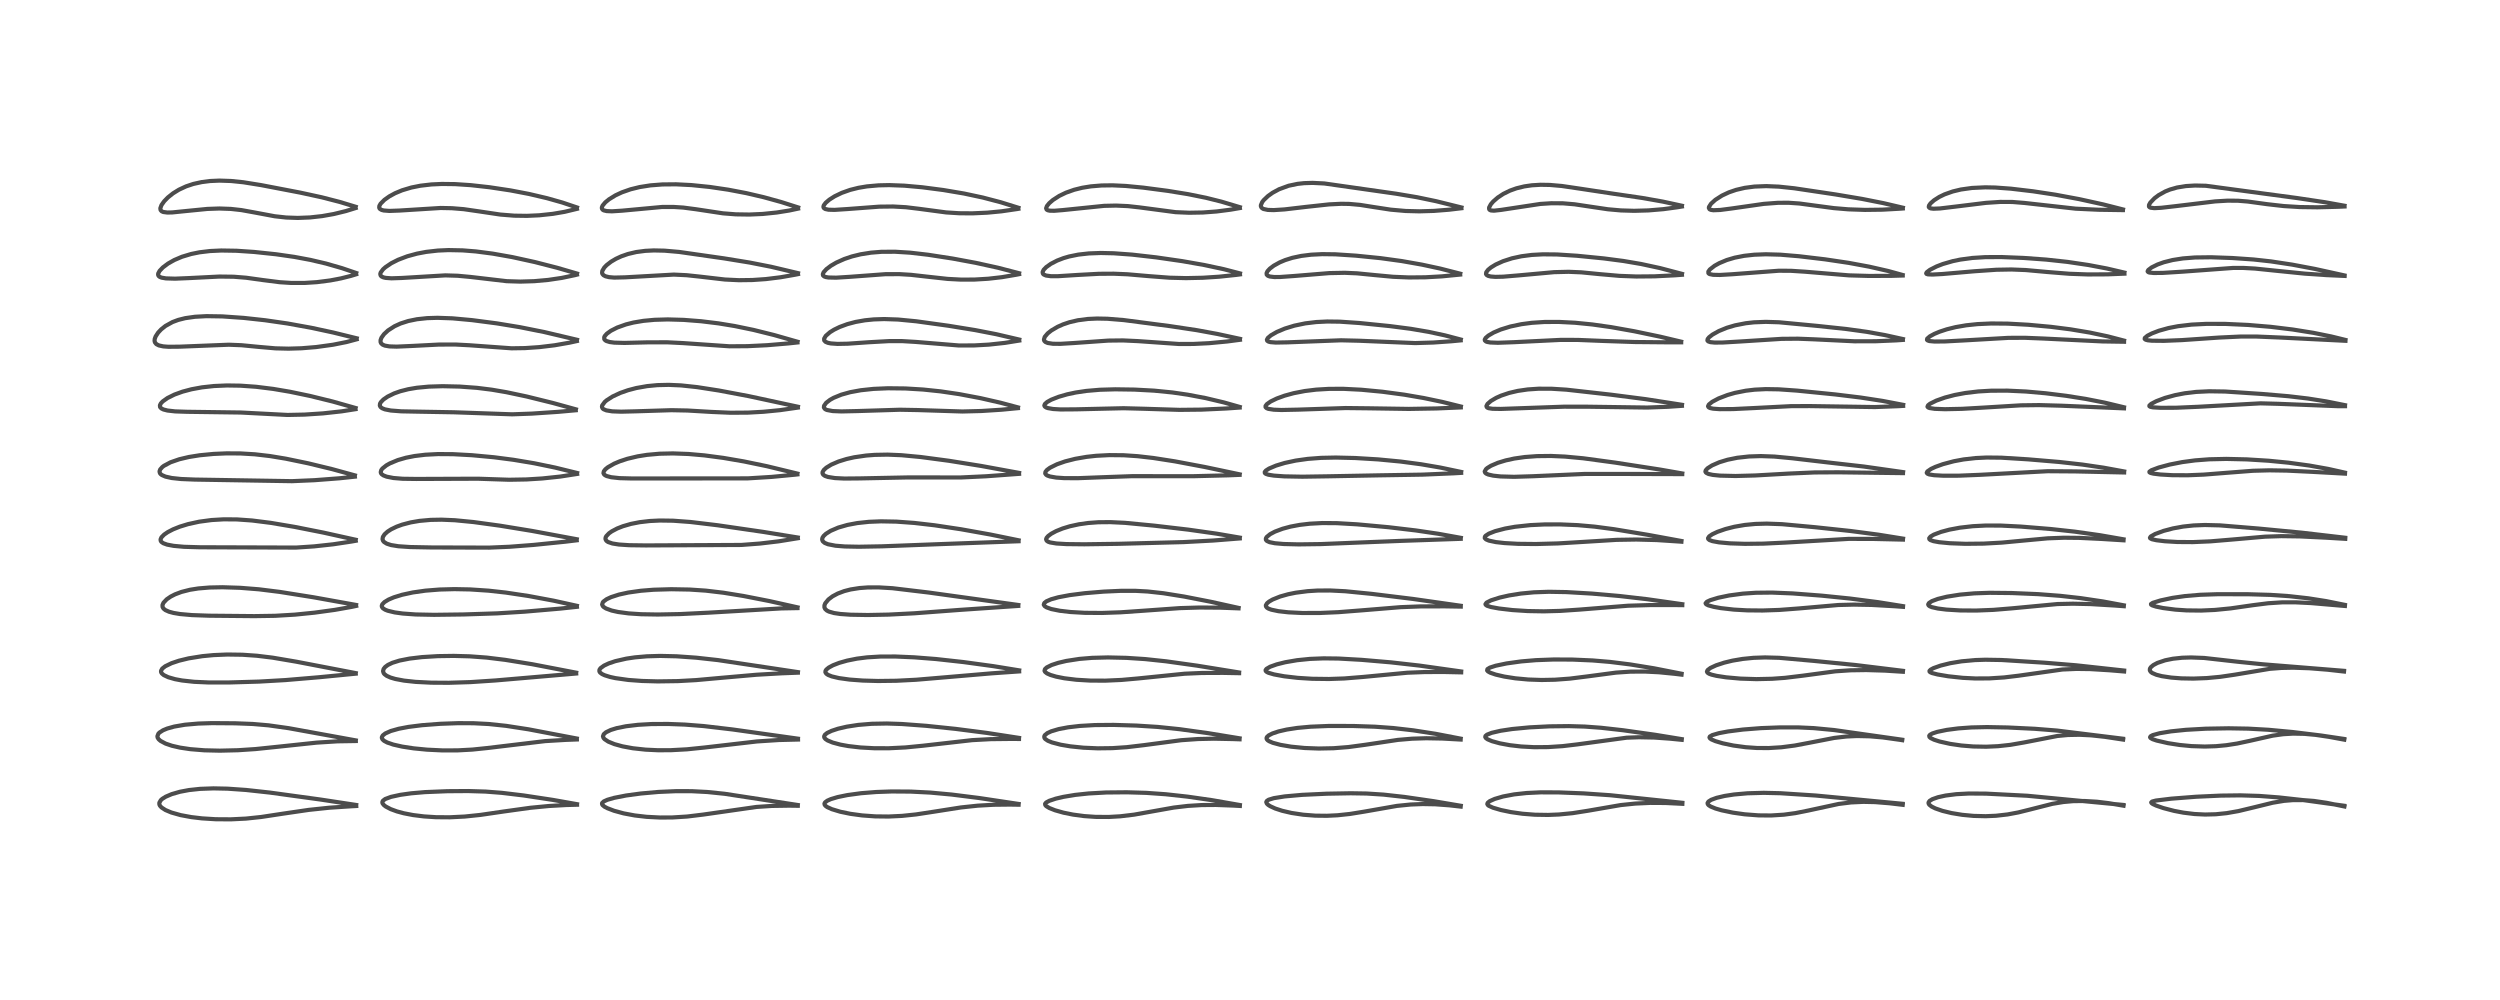 <?xml version="1.0" encoding="utf-8" standalone="no"?>
<!DOCTYPE svg PUBLIC "-//W3C//DTD SVG 1.1//EN"
  "http://www.w3.org/Graphics/SVG/1.1/DTD/svg11.dtd">
<!-- Created with matplotlib (https://matplotlib.org/) -->
<svg height="288pt" version="1.1" viewBox="0 0 720 288" width="720pt" xmlns="http://www.w3.org/2000/svg" xmlns:xlink="http://www.w3.org/1999/xlink">
 <defs>
  <style type="text/css">
*{stroke-linecap:butt;stroke-linejoin:round;}
  </style>
 </defs>
 <g id="figure_1">
  <g id="patch_1">
   <path d="M 0 288 
L 720 288 
L 720 0 
L 0 0 
z
" style="fill:#ffffff;"/>
  </g>
  <g id="axes_1">
   <g id="line2d_1">
    <path clip-path="url(#p9e1991950d)" d="M 102.583 231.831 
L 92.291 230.265 
L 77.715 228.261 
L 70.835 227.508 
L 65.532 227.138 
L 61.494 227.051 
L 57.616 227.193 
L 54.426 227.537 
L 51.825 228.027 
L 49.469 228.706 
L 47.736 229.445 
L 46.752 230.057 
L 46.32 230.441 
L 45.881 231.209 
L 45.908 231.707 
L 46.077 232.062 
L 46.517 232.549 
L 47.645 233.285 
L 49.355 234.005 
L 52.029 234.758 
L 55.101 235.328 
L 58.16 235.691 
L 62.124 235.939 
L 66.491 235.969 
L 70.833 235.756 
L 75.228 235.29 
L 81.499 234.334 
L 88.926 233.246 
L 94.867 232.619 
L 101.225 232.202 
L 102.598 232.127 
L 102.598 232.127 
" style="fill:none;stroke:#000000;stroke-linecap:square;stroke-opacity:0.7;stroke-width:1.2;"/>
   </g>
   <g id="line2d_2">
    <path clip-path="url(#p9e1991950d)" d="M 102.462 213.23 
L 83.152 209.717 
L 77.327 208.895 
L 72.83 208.506 
L 67.754 208.31 
L 61.034 208.259 
L 57.098 208.384 
L 53.247 208.722 
L 50.162 209.254 
L 48.148 209.823 
L 46.952 210.32 
L 45.935 210.97 
L 45.613 211.303 
L 45.325 212.052 
L 45.41 212.46 
L 45.711 212.921 
L 46.231 213.378 
L 47.7 214.162 
L 49.522 214.78 
L 51.849 215.316 
L 54.84 215.763 
L 58.849 216.087 
L 63.318 216.192 
L 68.531 216.065 
L 73.585 215.731 
L 80.499 215.011 
L 91.198 213.876 
L 97.229 213.499 
L 102.477 213.413 
L 102.477 213.413 
" style="fill:none;stroke:#000000;stroke-linecap:square;stroke-opacity:0.7;stroke-width:1.2;"/>
   </g>
   <g id="line2d_3">
    <path clip-path="url(#p9e1991950d)" d="M 102.454 193.856 
L 85.328 190.565 
L 78.491 189.404 
L 73.984 188.854 
L 69.831 188.565 
L 65.48 188.501 
L 61.527 188.665 
L 58.263 188.976 
L 54.309 189.612 
L 51.547 190.282 
L 49.41 191 
L 47.59 191.882 
L 46.725 192.562 
L 46.368 193.217 
L 46.402 193.602 
L 46.618 193.966 
L 47.185 194.437 
L 48.476 195.046 
L 50.409 195.602 
L 52.424 195.979 
L 55.902 196.361 
L 60.175 196.553 
L 65.865 196.552 
L 74.598 196.298 
L 82.212 195.861 
L 91.84 195.049 
L 102.448 194.015 
L 102.448 194.015 
" style="fill:none;stroke:#000000;stroke-linecap:square;stroke-opacity:0.7;stroke-width:1.2;"/>
   </g>
   <g id="line2d_4">
    <path clip-path="url(#p9e1991950d)" d="M 102.548 174.224 
L 90.266 172.013 
L 80.55 170.464 
L 74.559 169.719 
L 69.177 169.29 
L 64.085 169.126 
L 60.381 169.201 
L 57.128 169.471 
L 54.71 169.854 
L 52.268 170.473 
L 50.426 171.167 
L 49.162 171.813 
L 48.015 172.599 
L 47.085 173.584 
L 46.798 174.238 
L 46.823 174.816 
L 47.084 175.263 
L 47.632 175.707 
L 48.677 176.175 
L 49.972 176.526 
L 51.845 176.841 
L 55.263 177.146 
L 60.226 177.321 
L 73.249 177.445 
L 79.242 177.351 
L 84.913 177.016 
L 90.603 176.443 
L 96.443 175.639 
L 101.278 174.783 
L 102.57 174.506 
L 102.57 174.506 
" style="fill:none;stroke:#000000;stroke-linecap:square;stroke-opacity:0.7;stroke-width:1.2;"/>
   </g>
   <g id="line2d_5">
    <path clip-path="url(#p9e1991950d)" d="M 102.441 155.449 
L 93.111 153.381 
L 84.811 151.736 
L 77.919 150.575 
L 72.575 149.901 
L 68.247 149.593 
L 64.44 149.563 
L 60.897 149.774 
L 57.374 150.246 
L 54.181 150.942 
L 51.78 151.677 
L 49.848 152.452 
L 48.307 153.252 
L 47.273 153.96 
L 46.504 154.739 
L 46.233 155.372 
L 46.302 155.802 
L 46.507 156.086 
L 47.043 156.456 
L 48.137 156.851 
L 50.009 157.207 
L 52.98 157.479 
L 57.552 157.611 
L 85.262 157.702 
L 90.465 157.355 
L 95.926 156.761 
L 101.141 155.977 
L 102.448 155.744 
L 102.448 155.744 
" style="fill:none;stroke:#000000;stroke-linecap:square;stroke-opacity:0.7;stroke-width:1.2;"/>
   </g>
   <g id="line2d_6">
    <path clip-path="url(#p9e1991950d)" d="M 102.202 136.906 
L 95.642 135.106 
L 88.78 133.44 
L 82.281 132.094 
L 77.727 131.341 
L 73.394 130.838 
L 69.272 130.592 
L 65.274 130.568 
L 61.513 130.729 
L 57.53 131.113 
L 54.394 131.615 
L 51.631 132.269 
L 49.116 133.14 
L 47.202 134.16 
L 46.73 134.523 
L 46.123 135.214 
L 45.936 135.778 
L 46.065 136.286 
L 46.264 136.537 
L 46.61 136.807 
L 47.656 137.266 
L 49.463 137.669 
L 52.146 137.955 
L 56.113 138.118 
L 84.087 138.576 
L 90.59 138.294 
L 97.777 137.745 
L 102.202 137.276 
L 102.202 137.276 
" style="fill:none;stroke:#000000;stroke-linecap:square;stroke-opacity:0.7;stroke-width:1.2;"/>
   </g>
   <g id="line2d_7">
    <path clip-path="url(#p9e1991950d)" d="M 102.412 117.504 
L 95.813 115.637 
L 89.264 114.026 
L 83.52 112.827 
L 78.701 112.008 
L 73.759 111.392 
L 69.224 111.07 
L 65.367 111.012 
L 61.623 111.175 
L 58.159 111.557 
L 55.15 112.111 
L 52.578 112.793 
L 50.244 113.639 
L 48.236 114.633 
L 46.849 115.615 
L 46.329 116.174 
L 46.055 116.731 
L 46.107 117.237 
L 46.458 117.625 
L 47.072 117.932 
L 48.238 118.231 
L 50.454 118.483 
L 53.879 118.596 
L 69.356 118.806 
L 82.804 119.505 
L 87.701 119.403 
L 93.002 119.054 
L 98.363 118.469 
L 102.387 117.84 
L 102.387 117.84 
" style="fill:none;stroke:#000000;stroke-linecap:square;stroke-opacity:0.7;stroke-width:1.2;"/>
   </g>
   <g id="line2d_8">
    <path clip-path="url(#p9e1991950d)" d="M 102.738 97.43 
L 95.965 95.764 
L 89.67 94.408 
L 82.78 93.159 
L 76.321 92.226 
L 70.189 91.556 
L 64.019 91.123 
L 59.47 91.051 
L 56.159 91.229 
L 53.354 91.629 
L 51.332 92.137 
L 49.68 92.753 
L 47.652 93.876 
L 46.403 94.873 
L 45.54 95.796 
L 44.83 96.884 
L 44.565 97.595 
L 44.513 98.164 
L 44.618 98.598 
L 45.031 99.111 
L 45.763 99.486 
L 47.028 99.76 
L 48.502 99.872 
L 51.718 99.843 
L 65.89 99.279 
L 69.558 99.424 
L 74.547 99.908 
L 79.328 100.322 
L 83.088 100.414 
L 86.831 100.3 
L 91.046 99.954 
L 95.894 99.285 
L 99.815 98.502 
L 102.714 97.725 
L 102.714 97.725 
" style="fill:none;stroke:#000000;stroke-linecap:square;stroke-opacity:0.7;stroke-width:1.2;"/>
   </g>
   <g id="line2d_9">
    <path clip-path="url(#p9e1991950d)" d="M 102.585 78.621 
L 98.506 77.233 
L 93.878 75.902 
L 89.37 74.846 
L 84.806 73.991 
L 79.511 73.228 
L 73.208 72.564 
L 68.138 72.219 
L 63.733 72.145 
L 60.491 72.297 
L 57.477 72.659 
L 55.065 73.147 
L 52.413 73.945 
L 50.167 74.903 
L 48.384 75.915 
L 46.906 77.024 
L 45.967 78.012 
L 45.567 78.758 
L 45.536 79.156 
L 45.682 79.481 
L 46.015 79.752 
L 46.549 79.964 
L 47.791 80.178 
L 50.421 80.257 
L 54.483 80.086 
L 63.195 79.648 
L 67.295 79.698 
L 70.88 79.985 
L 75.713 80.659 
L 80.587 81.278 
L 83.913 81.489 
L 87.722 81.487 
L 91.297 81.255 
L 95.118 80.765 
L 98.215 80.173 
L 101.063 79.455 
L 102.57 78.995 
L 102.57 78.995 
" style="fill:none;stroke:#000000;stroke-linecap:square;stroke-opacity:0.7;stroke-width:1.2;"/>
   </g>
   <g id="line2d_10">
    <path clip-path="url(#p9e1991950d)" d="M 102.44 59.551 
L 97.848 58.159 
L 92.634 56.816 
L 86.5 55.48 
L 75.19 53.31 
L 70.065 52.488 
L 66.554 52.127 
L 63.21 52.014 
L 60.516 52.132 
L 58.109 52.436 
L 55.665 52.98 
L 53.593 53.674 
L 51.522 54.637 
L 49.833 55.683 
L 48.348 56.868 
L 47.297 57.947 
L 46.511 59.054 
L 46.179 59.957 
L 46.231 60.462 
L 46.541 60.837 
L 47.02 61.053 
L 48.206 61.209 
L 49.597 61.18 
L 53.79 60.755 
L 59.718 60.171 
L 63.184 60.049 
L 66.488 60.168 
L 69.504 60.504 
L 73.382 61.206 
L 79.127 62.283 
L 82.444 62.648 
L 85.769 62.763 
L 89.264 62.624 
L 92.765 62.236 
L 96.146 61.636 
L 99.61 60.789 
L 102.422 59.92 
L 102.422 59.92 
" style="fill:none;stroke:#000000;stroke-linecap:square;stroke-opacity:0.7;stroke-width:1.2;"/>
   </g>
   <g id="line2d_11">
    <path clip-path="url(#p9e1991950d)" d="M 166.176 231.601 
L 159.198 230.366 
L 150.807 229.094 
L 144.549 228.341 
L 139.852 227.975 
L 134.834 227.821 
L 128.858 227.864 
L 122.389 228.128 
L 118.408 228.474 
L 115.302 228.911 
L 112.613 229.498 
L 110.932 230.12 
L 110.256 230.638 
L 110.104 231.056 
L 110.186 231.389 
L 110.555 231.861 
L 111.086 232.275 
L 112.513 233.028 
L 114.312 233.687 
L 116.268 234.216 
L 118.949 234.735 
L 122.116 235.129 
L 125.532 235.349 
L 129.493 235.38 
L 133.856 235.164 
L 138.347 234.695 
L 144.962 233.724 
L 152.725 232.643 
L 158.082 232.127 
L 163.105 231.844 
L 166.191 231.76 
L 166.191 231.76 
" style="fill:none;stroke:#000000;stroke-linecap:square;stroke-opacity:0.7;stroke-width:1.2;"/>
   </g>
   <g id="line2d_12">
    <path clip-path="url(#p9e1991950d)" d="M 166.118 212.694 
L 152.187 210.038 
L 145.751 209.043 
L 140.73 208.514 
L 136.403 208.29 
L 131.982 208.27 
L 126.808 208.455 
L 121.553 208.854 
L 117.65 209.347 
L 114.839 209.882 
L 112.54 210.532 
L 110.966 211.236 
L 110.248 211.799 
L 109.985 212.274 
L 109.978 212.554 
L 110.162 212.946 
L 110.614 213.358 
L 111.523 213.845 
L 113.27 214.441 
L 115.851 215.025 
L 119.113 215.524 
L 122.975 215.902 
L 127.315 216.113 
L 131.749 216.109 
L 136.044 215.878 
L 140.321 215.435 
L 156.997 213.438 
L 162.844 213.09 
L 166.138 212.966 
L 166.138 212.966 
" style="fill:none;stroke:#000000;stroke-linecap:square;stroke-opacity:0.7;stroke-width:1.2;"/>
   </g>
   <g id="line2d_13">
    <path clip-path="url(#p9e1991950d)" d="M 165.938 193.729 
L 153.275 191.294 
L 145.517 190.039 
L 140.17 189.385 
L 135.283 189.023 
L 130.685 188.898 
L 126.087 188.966 
L 121.549 189.243 
L 117.963 189.671 
L 115.082 190.239 
L 113.016 190.881 
L 111.728 191.495 
L 110.926 192.088 
L 110.479 192.656 
L 110.318 193.298 
L 110.506 193.877 
L 110.743 194.17 
L 111.372 194.641 
L 112.469 195.137 
L 113.855 195.545 
L 116.361 196.018 
L 119.682 196.38 
L 124.222 196.611 
L 129.225 196.643 
L 135.463 196.448 
L 142.704 195.969 
L 164.127 194.13 
L 165.938 193.97 
L 165.938 193.97 
" style="fill:none;stroke:#000000;stroke-linecap:square;stroke-opacity:0.7;stroke-width:1.2;"/>
   </g>
   <g id="line2d_14">
    <path clip-path="url(#p9e1991950d)" d="M 166.135 174.474 
L 159.446 172.997 
L 152.278 171.657 
L 145.689 170.664 
L 140.71 170.111 
L 135.368 169.755 
L 130.887 169.667 
L 126.604 169.783 
L 122.51 170.11 
L 118.896 170.624 
L 115.812 171.292 
L 113.44 172.026 
L 111.914 172.674 
L 110.724 173.395 
L 110.1 174.043 
L 109.949 174.463 
L 109.994 174.784 
L 110.278 175.179 
L 110.91 175.588 
L 111.672 175.891 
L 113.665 176.373 
L 115.958 176.694 
L 119.708 176.965 
L 125.022 177.072 
L 133.473 176.962 
L 143.194 176.647 
L 151.075 176.159 
L 161.374 175.275 
L 166.151 174.761 
L 166.151 174.761 
" style="fill:none;stroke:#000000;stroke-linecap:square;stroke-opacity:0.7;stroke-width:1.2;"/>
   </g>
   <g id="line2d_15">
    <path clip-path="url(#p9e1991950d)" d="M 166.11 155.3 
L 153.223 152.907 
L 143.991 151.395 
L 136.364 150.35 
L 130.989 149.827 
L 127.18 149.667 
L 124.038 149.724 
L 120.82 150.014 
L 118.292 150.447 
L 115.862 151.085 
L 114.224 151.68 
L 112.641 152.444 
L 111.612 153.109 
L 110.76 153.879 
L 110.267 154.646 
L 110.168 155.295 
L 110.326 155.754 
L 110.595 156.081 
L 111.377 156.574 
L 112.628 156.979 
L 114.74 157.32 
L 118.093 157.547 
L 124.265 157.666 
L 140.886 157.715 
L 146.763 157.465 
L 153.633 156.939 
L 162.738 156.013 
L 166.087 155.61 
L 166.087 155.61 
" style="fill:none;stroke:#000000;stroke-linecap:square;stroke-opacity:0.7;stroke-width:1.2;"/>
   </g>
   <g id="line2d_16">
    <path clip-path="url(#p9e1991950d)" d="M 166.206 136.216 
L 159.84 134.656 
L 153.88 133.426 
L 147.903 132.424 
L 142.285 131.693 
L 135.91 131.098 
L 130.458 130.803 
L 126.139 130.773 
L 122.488 130.961 
L 119.381 131.337 
L 116.921 131.825 
L 114.563 132.506 
L 112.281 133.457 
L 111.283 134.021 
L 110.131 134.942 
L 109.791 135.402 
L 109.645 136.018 
L 109.757 136.347 
L 109.954 136.59 
L 110.443 136.927 
L 111.357 137.28 
L 113.311 137.665 
L 115.979 137.884 
L 119.867 137.939 
L 137.665 137.87 
L 146.63 138.169 
L 151.621 138.079 
L 156.17 137.798 
L 161.328 137.252 
L 166.212 136.492 
L 166.212 136.492 
" style="fill:none;stroke:#000000;stroke-linecap:square;stroke-opacity:0.7;stroke-width:1.2;"/>
   </g>
   <g id="line2d_17">
    <path clip-path="url(#p9e1991950d)" d="M 165.854 117.886 
L 159.28 116.07 
L 151.657 114.184 
L 145.857 112.954 
L 141.611 112.228 
L 137.384 111.701 
L 132.405 111.336 
L 127.493 111.223 
L 123.504 111.345 
L 120.077 111.671 
L 117.595 112.091 
L 115.28 112.679 
L 113.527 113.3 
L 111.646 114.216 
L 110.426 115.055 
L 109.692 115.813 
L 109.448 116.248 
L 109.386 116.813 
L 109.597 117.223 
L 110.052 117.573 
L 110.853 117.894 
L 112.553 118.228 
L 115.564 118.461 
L 120.541 118.559 
L 130.735 118.737 
L 147.516 119.324 
L 153.186 119.117 
L 160.71 118.612 
L 165.816 118.156 
L 165.816 118.156 
" style="fill:none;stroke:#000000;stroke-linecap:square;stroke-opacity:0.7;stroke-width:1.2;"/>
   </g>
   <g id="line2d_18">
    <path clip-path="url(#p9e1991950d)" d="M 166.182 97.857 
L 156.755 95.631 
L 149.695 94.219 
L 143.098 93.133 
L 135.927 92.196 
L 130.292 91.68 
L 126.001 91.53 
L 123.031 91.622 
L 120.098 91.937 
L 117.572 92.455 
L 115.356 93.168 
L 113.63 93.958 
L 111.759 95.162 
L 110.591 96.24 
L 109.86 97.258 
L 109.604 97.948 
L 109.606 98.517 
L 109.779 98.893 
L 110.199 99.264 
L 110.842 99.535 
L 112.162 99.765 
L 114.236 99.83 
L 118.674 99.633 
L 126.37 99.236 
L 131.126 99.221 
L 135.179 99.432 
L 147.341 100.312 
L 151.202 100.251 
L 155.33 99.97 
L 159.712 99.443 
L 164.027 98.688 
L 166.133 98.227 
L 166.133 98.227 
" style="fill:none;stroke:#000000;stroke-linecap:square;stroke-opacity:0.7;stroke-width:1.2;"/>
   </g>
   <g id="line2d_19">
    <path clip-path="url(#p9e1991950d)" d="M 166.184 78.787 
L 160.497 77.129 
L 154.053 75.474 
L 147.537 74.044 
L 141.905 73.045 
L 137.066 72.413 
L 133.239 72.108 
L 129.165 72.025 
L 126.106 72.161 
L 122.762 72.541 
L 120.11 73.043 
L 117.303 73.809 
L 114.656 74.816 
L 112.691 75.811 
L 110.979 76.97 
L 110.323 77.56 
L 109.649 78.46 
L 109.517 78.908 
L 109.629 79.373 
L 109.911 79.648 
L 110.434 79.885 
L 111.114 80.037 
L 112.742 80.154 
L 115.705 80.055 
L 128.247 79.307 
L 131.819 79.417 
L 135.542 79.765 
L 145.904 80.978 
L 149.841 81.101 
L 153.852 80.979 
L 157.882 80.618 
L 161.795 80.037 
L 165.518 79.254 
L 166.159 79.094 
L 166.159 79.094 
" style="fill:none;stroke:#000000;stroke-linecap:square;stroke-opacity:0.7;stroke-width:1.2;"/>
   </g>
   <g id="line2d_20">
    <path clip-path="url(#p9e1991950d)" d="M 166.17 59.746 
L 161.955 58.327 
L 157.521 57.073 
L 152.357 55.86 
L 147.01 54.837 
L 140.95 53.922 
L 135.575 53.324 
L 131.087 53.027 
L 127.267 52.978 
L 124.268 53.116 
L 121.098 53.482 
L 118.491 54.001 
L 115.806 54.806 
L 113.784 55.65 
L 112.135 56.548 
L 110.71 57.558 
L 109.602 58.679 
L 109.248 59.317 
L 109.214 59.855 
L 109.4 60.162 
L 109.907 60.461 
L 110.524 60.621 
L 112.14 60.745 
L 115.026 60.64 
L 126.908 59.897 
L 130.153 59.962 
L 133.571 60.243 
L 137.842 60.86 
L 144.102 61.794 
L 148.107 62.113 
L 151.754 62.166 
L 155.308 62.004 
L 159.225 61.585 
L 162.609 61.005 
L 166.155 60.152 
L 166.155 60.152 
" style="fill:none;stroke:#000000;stroke-linecap:square;stroke-opacity:0.7;stroke-width:1.2;"/>
   </g>
   <g id="line2d_21">
    <path clip-path="url(#p9e1991950d)" d="M 229.756 231.842 
L 208.675 228.608 
L 203.712 228.097 
L 199.213 227.862 
L 194.735 227.853 
L 189.622 228.078 
L 184.554 228.528 
L 180.314 229.104 
L 176.862 229.782 
L 174.941 230.334 
L 173.901 230.803 
L 173.417 231.261 
L 173.375 231.56 
L 173.534 231.866 
L 174.11 232.337 
L 174.886 232.75 
L 176.856 233.505 
L 179.607 234.253 
L 182.805 234.85 
L 186.213 235.246 
L 190.063 235.446 
L 193.656 235.426 
L 197.906 235.16 
L 202.57 234.592 
L 217.855 232.398 
L 222.303 232.106 
L 227.291 232.028 
L 229.767 232.063 
L 229.767 232.063 
" style="fill:none;stroke:#000000;stroke-linecap:square;stroke-opacity:0.7;stroke-width:1.2;"/>
   </g>
   <g id="line2d_22">
    <path clip-path="url(#p9e1991950d)" d="M 229.8 212.735 
L 210.975 210.085 
L 202.67 209.107 
L 197.225 208.681 
L 192.383 208.499 
L 187.59 208.527 
L 183.742 208.747 
L 180.273 209.163 
L 177.606 209.706 
L 175.887 210.238 
L 174.508 210.904 
L 173.874 211.458 
L 173.658 212.061 
L 173.802 212.506 
L 174.105 212.87 
L 175.179 213.585 
L 176.96 214.31 
L 179.297 214.953 
L 182.265 215.499 
L 185.924 215.898 
L 189.472 216.067 
L 193.137 216.057 
L 197.809 215.805 
L 202.792 215.295 
L 218.015 213.534 
L 224.305 213.125 
L 229.828 212.987 
L 229.828 212.987 
" style="fill:none;stroke:#000000;stroke-linecap:square;stroke-opacity:0.7;stroke-width:1.2;"/>
   </g>
   <g id="line2d_23">
    <path clip-path="url(#p9e1991950d)" d="M 229.805 193.571 
L 206.776 190.107 
L 200.527 189.415 
L 194.863 189.013 
L 190.135 188.903 
L 186.307 189.016 
L 182.872 189.317 
L 180.383 189.687 
L 177.217 190.413 
L 175.327 191.052 
L 173.95 191.701 
L 172.952 192.433 
L 172.636 192.908 
L 172.618 193.348 
L 172.816 193.688 
L 173.378 194.12 
L 174.16 194.484 
L 175.685 194.96 
L 177.214 195.297 
L 180.97 195.827 
L 184.904 196.116 
L 189.407 196.24 
L 195.211 196.157 
L 200.477 195.868 
L 207.742 195.215 
L 217.871 194.326 
L 225.084 193.912 
L 229.783 193.73 
L 229.783 193.73 
" style="fill:none;stroke:#000000;stroke-linecap:square;stroke-opacity:0.7;stroke-width:1.2;"/>
   </g>
   <g id="line2d_24">
    <path clip-path="url(#p9e1991950d)" d="M 229.692 174.917 
L 221.61 173.112 
L 214.129 171.646 
L 208.375 170.709 
L 203.275 170.103 
L 198.6 169.79 
L 193.316 169.693 
L 188.206 169.845 
L 184.601 170.135 
L 180.935 170.651 
L 178.235 171.244 
L 175.984 171.973 
L 174.712 172.571 
L 173.807 173.233 
L 173.61 173.467 
L 173.415 174.104 
L 173.628 174.58 
L 173.839 174.797 
L 174.532 175.243 
L 176.163 175.841 
L 178.013 176.253 
L 181.054 176.659 
L 184.628 176.897 
L 189.446 176.98 
L 195.823 176.854 
L 203.983 176.455 
L 225.035 175.222 
L 229.676 175.132 
L 229.676 175.132 
" style="fill:none;stroke:#000000;stroke-linecap:square;stroke-opacity:0.7;stroke-width:1.2;"/>
   </g>
   <g id="line2d_25">
    <path clip-path="url(#p9e1991950d)" d="M 229.76 154.801 
L 219.814 153.187 
L 206.627 151.266 
L 198.862 150.333 
L 193.851 149.963 
L 190.051 149.909 
L 187.153 150.048 
L 184.257 150.384 
L 181.738 150.877 
L 179.395 151.555 
L 177.749 152.204 
L 176.204 153.019 
L 175.384 153.599 
L 174.612 154.411 
L 174.42 154.786 
L 174.371 155.26 
L 174.629 155.746 
L 175.115 156.094 
L 176.373 156.524 
L 178.247 156.821 
L 181.221 157.018 
L 185.995 157.083 
L 213.507 156.944 
L 218.883 156.538 
L 224.23 155.905 
L 229.766 155.013 
L 229.766 155.013 
" style="fill:none;stroke:#000000;stroke-linecap:square;stroke-opacity:0.7;stroke-width:1.2;"/>
   </g>
   <g id="line2d_26">
    <path clip-path="url(#p9e1991950d)" d="M 229.658 136.396 
L 220.864 134.267 
L 214.229 132.89 
L 208.288 131.869 
L 202.882 131.153 
L 198.303 130.748 
L 193.793 130.583 
L 189.96 130.671 
L 186.336 130.997 
L 183.656 131.425 
L 180.682 132.132 
L 178.519 132.843 
L 176.838 133.555 
L 175.047 134.581 
L 174.345 135.159 
L 173.902 135.733 
L 173.796 136.258 
L 173.975 136.627 
L 174.256 136.865 
L 174.747 137.108 
L 176.021 137.441 
L 178.403 137.703 
L 182.091 137.804 
L 215.335 137.772 
L 222.234 137.347 
L 228.979 136.705 
L 229.647 136.627 
L 229.647 136.627 
" style="fill:none;stroke:#000000;stroke-linecap:square;stroke-opacity:0.7;stroke-width:1.2;"/>
   </g>
   <g id="line2d_27">
    <path clip-path="url(#p9e1991950d)" d="M 229.806 117.141 
L 215.587 114.078 
L 206.991 112.458 
L 200.75 111.487 
L 196.141 110.995 
L 192.589 110.838 
L 189.326 110.916 
L 186.371 111.201 
L 183.257 111.752 
L 180.849 112.386 
L 178.61 113.174 
L 176.423 114.195 
L 174.719 115.287 
L 174.184 115.742 
L 173.421 116.773 
L 173.36 117.206 
L 173.549 117.625 
L 173.824 117.857 
L 174.637 118.193 
L 176.32 118.467 
L 178.886 118.564 
L 183.186 118.455 
L 193.362 118.134 
L 197.973 118.227 
L 204.956 118.637 
L 210.447 118.872 
L 215.43 118.834 
L 219.889 118.589 
L 224.617 118.126 
L 229.78 117.392 
L 229.78 117.392 
" style="fill:none;stroke:#000000;stroke-linecap:square;stroke-opacity:0.7;stroke-width:1.2;"/>
   </g>
   <g id="line2d_28">
    <path clip-path="url(#p9e1991950d)" d="M 229.694 98.419 
L 222.922 96.487 
L 217.006 95.018 
L 211.595 93.898 
L 206.909 93.127 
L 201.92 92.518 
L 196.892 92.125 
L 192.304 91.994 
L 188.5 92.105 
L 185.318 92.403 
L 182.451 92.886 
L 180.292 93.428 
L 177.768 94.329 
L 175.936 95.261 
L 174.774 96.102 
L 174.176 96.778 
L 174.015 97.114 
L 174.038 97.685 
L 174.301 98.001 
L 174.662 98.218 
L 175.601 98.504 
L 176.914 98.679 
L 179.846 98.762 
L 186.696 98.589 
L 192.208 98.585 
L 196.693 98.809 
L 210.083 99.731 
L 215.272 99.698 
L 220.941 99.42 
L 227.049 98.905 
L 229.66 98.625 
L 229.66 98.625 
" style="fill:none;stroke:#000000;stroke-linecap:square;stroke-opacity:0.7;stroke-width:1.2;"/>
   </g>
   <g id="line2d_29">
    <path clip-path="url(#p9e1991950d)" d="M 229.822 78.663 
L 222.052 76.825 
L 215.913 75.616 
L 208.564 74.418 
L 195.579 72.556 
L 191.386 72.191 
L 188.292 72.124 
L 185.821 72.246 
L 183.225 72.59 
L 180.851 73.152 
L 178.974 73.804 
L 177.392 74.535 
L 175.995 75.36 
L 174.704 76.359 
L 174.035 77.054 
L 173.462 78.027 
L 173.402 78.597 
L 173.49 78.88 
L 173.807 79.257 
L 174.377 79.566 
L 175.386 79.818 
L 176.904 79.946 
L 180.005 79.872 
L 194.061 79.083 
L 197.738 79.257 
L 201.577 79.667 
L 208.765 80.502 
L 212.805 80.696 
L 216.701 80.645 
L 220.566 80.377 
L 224.768 79.859 
L 229.065 79.104 
L 229.816 78.95 
L 229.816 78.95 
" style="fill:none;stroke:#000000;stroke-linecap:square;stroke-opacity:0.7;stroke-width:1.2;"/>
   </g>
   <g id="line2d_30">
    <path clip-path="url(#p9e1991950d)" d="M 229.863 59.738 
L 225.023 58.196 
L 219.919 56.787 
L 214.953 55.627 
L 209.759 54.634 
L 204.419 53.844 
L 199.144 53.305 
L 194.674 53.08 
L 190.78 53.117 
L 187.335 53.385 
L 184.227 53.874 
L 181.611 54.518 
L 179.117 55.389 
L 177.274 56.248 
L 175.39 57.407 
L 174.318 58.289 
L 173.545 59.215 
L 173.335 59.731 
L 173.356 60.108 
L 173.609 60.435 
L 173.89 60.591 
L 174.735 60.794 
L 176.245 60.859 
L 179.139 60.677 
L 190.65 59.61 
L 194.016 59.602 
L 196.788 59.783 
L 200.46 60.265 
L 208.21 61.439 
L 211.896 61.728 
L 215.832 61.788 
L 219.663 61.617 
L 223.706 61.202 
L 227.256 60.636 
L 229.846 60.089 
L 229.846 60.089 
" style="fill:none;stroke:#000000;stroke-linecap:square;stroke-opacity:0.7;stroke-width:1.2;"/>
   </g>
   <g id="line2d_31">
    <path clip-path="url(#p9e1991950d)" d="M 293.373 231.539 
L 282.016 229.831 
L 274.09 228.832 
L 267.923 228.263 
L 262.301 227.978 
L 256.83 227.939 
L 252.332 228.097 
L 247.996 228.444 
L 244.038 228.984 
L 241.246 229.559 
L 239.282 230.147 
L 238.279 230.59 
L 237.628 231.072 
L 237.441 231.433 
L 237.502 231.778 
L 237.761 232.097 
L 238.232 232.434 
L 239.547 233.038 
L 242.007 233.781 
L 244.902 234.38 
L 248.282 234.841 
L 252.072 235.116 
L 255.9 235.16 
L 259.767 234.977 
L 263.815 234.555 
L 268.965 233.766 
L 276.736 232.545 
L 281.587 232.029 
L 286.139 231.773 
L 290.854 231.72 
L 293.353 231.759 
L 293.353 231.759 
" style="fill:none;stroke:#000000;stroke-linecap:square;stroke-opacity:0.7;stroke-width:1.2;"/>
   </g>
   <g id="line2d_32">
    <path clip-path="url(#p9e1991950d)" d="M 293.483 212.515 
L 284.269 211.089 
L 275.23 209.92 
L 266.775 209.04 
L 259.741 208.513 
L 255.415 208.37 
L 251.06 208.451 
L 247.157 208.775 
L 243.875 209.282 
L 241.329 209.877 
L 239.454 210.5 
L 238.217 211.098 
L 237.581 211.607 
L 237.349 212.071 
L 237.407 212.43 
L 237.725 212.832 
L 238.356 213.255 
L 239.82 213.861 
L 242.047 214.455 
L 244.344 214.872 
L 247.803 215.273 
L 251.794 215.491 
L 256.014 215.497 
L 260.784 215.261 
L 265.863 214.763 
L 279.981 213.159 
L 285.339 212.872 
L 291.459 212.804 
L 293.471 212.824 
L 293.471 212.824 
" style="fill:none;stroke:#000000;stroke-linecap:square;stroke-opacity:0.7;stroke-width:1.2;"/>
   </g>
   <g id="line2d_33">
    <path clip-path="url(#p9e1991950d)" d="M 293.521 193.061 
L 286.055 191.849 
L 277.488 190.676 
L 269.595 189.803 
L 263.281 189.308 
L 257.887 189.074 
L 253.56 189.083 
L 249.746 189.316 
L 246.802 189.69 
L 243.985 190.253 
L 241.693 190.904 
L 239.906 191.596 
L 238.675 192.259 
L 237.981 192.837 
L 237.748 193.204 
L 237.715 193.612 
L 237.972 194.022 
L 238.489 194.379 
L 239.565 194.806 
L 241.611 195.289 
L 244.674 195.715 
L 248.493 196.002 
L 252.866 196.126 
L 258.14 196.059 
L 263.859 195.767 
L 271.668 195.108 
L 285.624 193.918 
L 293.514 193.366 
L 293.514 193.366 
" style="fill:none;stroke:#000000;stroke-linecap:square;stroke-opacity:0.7;stroke-width:1.2;"/>
   </g>
   <g id="line2d_34">
    <path clip-path="url(#p9e1991950d)" d="M 293.284 174.237 
L 267.437 170.647 
L 257.008 169.401 
L 253.05 169.167 
L 249.926 169.182 
L 247.545 169.358 
L 244.973 169.764 
L 243.132 170.24 
L 241.273 170.939 
L 239.773 171.742 
L 238.588 172.64 
L 237.678 173.742 
L 237.443 174.336 
L 237.434 174.922 
L 237.645 175.384 
L 238.143 175.837 
L 238.734 176.139 
L 240.215 176.56 
L 242.01 176.826 
L 244.935 177.037 
L 249.939 177.125 
L 255.917 177.006 
L 263.3 176.63 
L 276.453 175.647 
L 293.262 174.502 
L 293.262 174.502 
" style="fill:none;stroke:#000000;stroke-linecap:square;stroke-opacity:0.7;stroke-width:1.2;"/>
   </g>
   <g id="line2d_35">
    <path clip-path="url(#p9e1991950d)" d="M 293.36 155.603 
L 285.16 153.929 
L 276.751 152.423 
L 269.165 151.282 
L 263.338 150.607 
L 258.17 150.229 
L 253.741 150.144 
L 250.247 150.284 
L 246.909 150.642 
L 244.065 151.177 
L 241.439 151.933 
L 239.232 152.876 
L 237.87 153.734 
L 237.204 154.359 
L 236.88 154.856 
L 236.769 155.367 
L 236.957 155.888 
L 237.519 156.359 
L 238.442 156.74 
L 240.626 157.167 
L 243.288 157.381 
L 247.359 157.462 
L 254.019 157.339 
L 270.63 156.711 
L 293.347 155.88 
L 293.347 155.88 
" style="fill:none;stroke:#000000;stroke-linecap:square;stroke-opacity:0.7;stroke-width:1.2;"/>
   </g>
   <g id="line2d_36">
    <path clip-path="url(#p9e1991950d)" d="M 293.493 136.192 
L 282.579 134.192 
L 273.269 132.699 
L 265.175 131.622 
L 259.621 131.098 
L 255.641 130.933 
L 251.923 131.003 
L 249.45 131.195 
L 246.021 131.694 
L 243.785 132.2 
L 241.504 132.909 
L 239.421 133.806 
L 237.991 134.68 
L 237.268 135.336 
L 236.907 135.95 
L 236.882 136.308 
L 237.066 136.686 
L 237.569 137.053 
L 238.443 137.363 
L 240.444 137.683 
L 243.18 137.821 
L 247.535 137.782 
L 261.431 137.5 
L 276.729 137.509 
L 284.021 137.165 
L 293.493 136.468 
L 293.493 136.468 
" style="fill:none;stroke:#000000;stroke-linecap:square;stroke-opacity:0.7;stroke-width:1.2;"/>
   </g>
   <g id="line2d_37">
    <path clip-path="url(#p9e1991950d)" d="M 293.18 117.33 
L 288.133 115.979 
L 282.366 114.661 
L 276.245 113.505 
L 270.888 112.713 
L 265.871 112.186 
L 260.766 111.878 
L 255.738 111.819 
L 251.553 112.001 
L 247.907 112.39 
L 244.864 112.949 
L 242.324 113.656 
L 240.09 114.57 
L 239.035 115.162 
L 237.931 116.016 
L 237.326 116.868 
L 237.285 117.347 
L 237.53 117.738 
L 237.812 117.928 
L 238.17 118.08 
L 239.806 118.386 
L 242.322 118.489 
L 246.868 118.387 
L 259.173 118.003 
L 264.356 118.099 
L 277.169 118.51 
L 282.677 118.366 
L 288.453 117.994 
L 293.167 117.546 
L 293.167 117.546 
" style="fill:none;stroke:#000000;stroke-linecap:square;stroke-opacity:0.7;stroke-width:1.2;"/>
   </g>
   <g id="line2d_38">
    <path clip-path="url(#p9e1991950d)" d="M 293.544 97.795 
L 286.961 96.256 
L 280.856 95.07 
L 273.174 93.819 
L 263.864 92.529 
L 258.636 92.025 
L 254.65 91.889 
L 251.647 91.989 
L 249.091 92.245 
L 246.41 92.718 
L 244.032 93.35 
L 241.833 94.161 
L 240.199 94.957 
L 239.028 95.685 
L 237.824 96.729 
L 237.35 97.526 
L 237.375 98.039 
L 237.75 98.448 
L 238.449 98.74 
L 239.294 98.91 
L 241.211 99.043 
L 244.138 98.985 
L 250.174 98.567 
L 256.047 98.238 
L 259.783 98.237 
L 263.721 98.471 
L 276.118 99.494 
L 280.52 99.486 
L 284.837 99.246 
L 289.415 98.748 
L 293.544 98.084 
L 293.544 98.084 
" style="fill:none;stroke:#000000;stroke-linecap:square;stroke-opacity:0.7;stroke-width:1.2;"/>
   </g>
   <g id="line2d_39">
    <path clip-path="url(#p9e1991950d)" d="M 293.496 78.686 
L 287.389 77.103 
L 281.03 75.704 
L 274.348 74.461 
L 267.293 73.37 
L 262.116 72.771 
L 257.787 72.5 
L 253.867 72.522 
L 250.834 72.765 
L 247.862 73.237 
L 245.352 73.854 
L 243.132 74.603 
L 240.844 75.632 
L 239.307 76.529 
L 238.018 77.503 
L 237.199 78.406 
L 236.969 78.976 
L 237.036 79.322 
L 237.354 79.612 
L 237.824 79.788 
L 238.588 79.918 
L 240.795 79.969 
L 244.715 79.726 
L 255.046 78.96 
L 259.064 78.953 
L 262.326 79.148 
L 267.13 79.689 
L 272.932 80.325 
L 276.753 80.528 
L 280.618 80.515 
L 284.605 80.278 
L 288.523 79.831 
L 292.814 79.1 
L 293.499 78.959 
L 293.499 78.959 
" style="fill:none;stroke:#000000;stroke-linecap:square;stroke-opacity:0.7;stroke-width:1.2;"/>
   </g>
   <g id="line2d_40">
    <path clip-path="url(#p9e1991950d)" d="M 293.301 59.832 
L 288.225 58.251 
L 283.021 56.886 
L 277.632 55.734 
L 271.678 54.727 
L 265.581 53.931 
L 260.452 53.472 
L 256.106 53.312 
L 253.016 53.38 
L 249.671 53.681 
L 247.235 54.09 
L 244.842 54.689 
L 242.448 55.537 
L 240.372 56.537 
L 238.862 57.495 
L 237.802 58.395 
L 237.233 59.164 
L 237.135 59.605 
L 237.27 59.928 
L 237.688 60.198 
L 238.606 60.396 
L 240.349 60.444 
L 244.068 60.205 
L 253.218 59.517 
L 257.211 59.472 
L 260.905 59.678 
L 264.699 60.138 
L 272.502 61.177 
L 276.269 61.414 
L 280.057 61.443 
L 284.33 61.249 
L 288.415 60.859 
L 293.021 60.189 
L 293.285 60.143 
L 293.285 60.143 
" style="fill:none;stroke:#000000;stroke-linecap:square;stroke-opacity:0.7;stroke-width:1.2;"/>
   </g>
   <g id="line2d_41">
    <path clip-path="url(#p9e1991950d)" d="M 357.073 231.844 
L 349.147 230.461 
L 341.992 229.431 
L 335.728 228.742 
L 330.135 228.346 
L 324.5 228.178 
L 318.568 228.236 
L 313.532 228.515 
L 309.623 228.933 
L 306.244 229.496 
L 304.02 230.02 
L 302.181 230.634 
L 301.291 231.121 
L 300.991 231.503 
L 301.031 231.841 
L 301.309 232.164 
L 302.213 232.714 
L 303.856 233.363 
L 306.305 234.055 
L 309.032 234.605 
L 312.211 235.03 
L 315.535 235.262 
L 319.351 235.282 
L 322.646 235.093 
L 326.627 234.616 
L 331.641 233.722 
L 338.035 232.581 
L 342.148 232.095 
L 346.101 231.856 
L 350.185 231.822 
L 355.201 232.008 
L 357.08 232.112 
L 357.08 232.112 
" style="fill:none;stroke:#000000;stroke-linecap:square;stroke-opacity:0.7;stroke-width:1.2;"/>
   </g>
   <g id="line2d_42">
    <path clip-path="url(#p9e1991950d)" d="M 357.007 212.634 
L 348.01 211.16 
L 339.725 210.006 
L 333.403 209.354 
L 327.245 208.963 
L 320.713 208.771 
L 315.317 208.819 
L 310.994 209.069 
L 307.624 209.462 
L 304.926 209.973 
L 302.771 210.611 
L 301.624 211.144 
L 300.911 211.729 
L 300.731 212.13 
L 300.811 212.543 
L 301.021 212.819 
L 301.787 213.34 
L 302.961 213.82 
L 305.479 214.478 
L 308.287 214.952 
L 312.035 215.339 
L 316.162 215.518 
L 320.386 215.463 
L 324.521 215.186 
L 329.521 214.591 
L 340.179 213.179 
L 345.019 212.84 
L 349.587 212.74 
L 355.096 212.851 
L 356.992 212.92 
L 356.992 212.92 
" style="fill:none;stroke:#000000;stroke-linecap:square;stroke-opacity:0.7;stroke-width:1.2;"/>
   </g>
   <g id="line2d_43">
    <path clip-path="url(#p9e1991950d)" d="M 356.851 193.667 
L 344.761 191.71 
L 335.821 190.457 
L 329.827 189.818 
L 324.432 189.463 
L 319.096 189.34 
L 314.524 189.461 
L 310.885 189.764 
L 307.083 190.351 
L 304.762 190.899 
L 302.867 191.521 
L 301.478 192.212 
L 300.944 192.704 
L 300.825 193.189 
L 300.996 193.519 
L 301.537 193.942 
L 302.53 194.388 
L 304.167 194.872 
L 306.537 195.344 
L 310 195.77 
L 313.995 196.008 
L 318.327 196.029 
L 322.977 195.82 
L 327.641 195.406 
L 341.167 194.031 
L 346.117 193.815 
L 352.223 193.787 
L 356.863 193.873 
L 356.863 193.873 
" style="fill:none;stroke:#000000;stroke-linecap:square;stroke-opacity:0.7;stroke-width:1.2;"/>
   </g>
   <g id="line2d_44">
    <path clip-path="url(#p9e1991950d)" d="M 356.714 175.078 
L 348.666 173.301 
L 341.033 171.809 
L 335.038 170.847 
L 330.505 170.348 
L 327.107 170.164 
L 322.846 170.159 
L 317.849 170.386 
L 312.468 170.835 
L 308.063 171.395 
L 304.814 172.009 
L 302.732 172.588 
L 301.368 173.18 
L 300.762 173.659 
L 300.605 174.156 
L 300.87 174.57 
L 301.418 174.923 
L 302.77 175.406 
L 305.249 175.906 
L 308.281 176.257 
L 312.418 176.493 
L 317.361 176.53 
L 322.738 176.344 
L 329.499 175.876 
L 339.801 175.138 
L 345.538 174.965 
L 351.558 175.012 
L 356.694 175.205 
L 356.694 175.205 
" style="fill:none;stroke:#000000;stroke-linecap:square;stroke-opacity:0.7;stroke-width:1.2;"/>
   </g>
   <g id="line2d_45">
    <path clip-path="url(#p9e1991950d)" d="M 357.066 154.835 
L 350.379 153.693 
L 342.238 152.538 
L 332.334 151.38 
L 323.997 150.578 
L 319.772 150.373 
L 316.326 150.406 
L 313.377 150.622 
L 310.751 150.992 
L 308.125 151.565 
L 306.041 152.201 
L 304.155 152.965 
L 302.76 153.716 
L 301.884 154.363 
L 301.416 154.902 
L 301.278 155.301 
L 301.42 155.708 
L 301.852 156.016 
L 302.437 156.224 
L 304.242 156.524 
L 307.126 156.698 
L 312.282 156.756 
L 322.187 156.616 
L 340.862 156.124 
L 349.441 155.668 
L 357.052 155.069 
L 357.052 155.069 
" style="fill:none;stroke:#000000;stroke-linecap:square;stroke-opacity:0.7;stroke-width:1.2;"/>
   </g>
   <g id="line2d_46">
    <path clip-path="url(#p9e1991950d)" d="M 357.034 136.611 
L 347.036 134.503 
L 338.337 132.864 
L 332.143 131.898 
L 327.628 131.379 
L 323.615 131.111 
L 319.492 131.07 
L 315.683 131.27 
L 312.936 131.574 
L 309.685 132.138 
L 306.752 132.884 
L 304.419 133.706 
L 302.406 134.703 
L 301.526 135.35 
L 301.089 135.899 
L 301.026 136.366 
L 301.285 136.737 
L 301.629 136.955 
L 302.37 137.223 
L 304.212 137.544 
L 306.513 137.701 
L 310.416 137.717 
L 317.127 137.457 
L 325.984 137.137 
L 332.951 137.141 
L 343.872 137.141 
L 353.758 136.891 
L 357.002 136.756 
L 357.002 136.756 
" style="fill:none;stroke:#000000;stroke-linecap:square;stroke-opacity:0.7;stroke-width:1.2;"/>
   </g>
   <g id="line2d_47">
    <path clip-path="url(#p9e1991950d)" d="M 357.039 117.195 
L 352.479 115.899 
L 347.236 114.653 
L 342.036 113.667 
L 337.638 113.029 
L 332.359 112.505 
L 326.736 112.203 
L 321.181 112.121 
L 316.788 112.249 
L 312.84 112.587 
L 309.789 113.044 
L 307.359 113.564 
L 304.864 114.286 
L 302.761 115.117 
L 301.581 115.772 
L 300.941 116.336 
L 300.766 116.773 
L 300.893 117.079 
L 301.292 117.356 
L 301.762 117.526 
L 303.285 117.793 
L 305.436 117.92 
L 309.818 117.889 
L 323.584 117.566 
L 329.48 117.722 
L 339.69 118.041 
L 345.972 117.973 
L 353.117 117.648 
L 357.027 117.378 
L 357.027 117.378 
" style="fill:none;stroke:#000000;stroke-linecap:square;stroke-opacity:0.7;stroke-width:1.2;"/>
   </g>
   <g id="line2d_48">
    <path clip-path="url(#p9e1991950d)" d="M 357.116 97.589 
L 350.609 96.178 
L 344.665 95.087 
L 336.986 93.928 
L 323.657 92.186 
L 318.949 91.8 
L 315.969 91.74 
L 313.338 91.859 
L 310.479 92.225 
L 308.068 92.781 
L 306.192 93.41 
L 304.59 94.12 
L 302.775 95.189 
L 301.729 96.021 
L 300.881 97.023 
L 300.647 97.811 
L 300.758 98.168 
L 301.083 98.491 
L 301.741 98.775 
L 303.234 99.003 
L 305.378 99.026 
L 309.31 98.789 
L 319.219 98.09 
L 323.406 98.042 
L 327.745 98.244 
L 339.516 99.067 
L 343.678 99.056 
L 348.19 98.837 
L 353.439 98.343 
L 357.101 97.86 
L 357.101 97.86 
" style="fill:none;stroke:#000000;stroke-linecap:square;stroke-opacity:0.7;stroke-width:1.2;"/>
   </g>
   <g id="line2d_49">
    <path clip-path="url(#p9e1991950d)" d="M 357.112 78.736 
L 352.51 77.541 
L 346.832 76.324 
L 340.48 75.206 
L 332.963 74.12 
L 326.048 73.33 
L 320.75 72.944 
L 317.016 72.858 
L 313.585 72.985 
L 310.547 73.328 
L 307.898 73.869 
L 306.296 74.339 
L 304.458 75.045 
L 302.628 75.992 
L 301.297 76.941 
L 300.581 77.689 
L 300.272 78.33 
L 300.352 78.824 
L 300.583 79.065 
L 301.259 79.355 
L 302.626 79.541 
L 304.715 79.543 
L 310.181 79.194 
L 316.515 78.854 
L 320.75 78.828 
L 324.707 78.993 
L 330.913 79.53 
L 336.823 79.978 
L 341.567 80.099 
L 346.422 79.992 
L 351.129 79.687 
L 355.965 79.178 
L 357.108 79.026 
L 357.108 79.026 
" style="fill:none;stroke:#000000;stroke-linecap:square;stroke-opacity:0.7;stroke-width:1.2;"/>
   </g>
   <g id="line2d_50">
    <path clip-path="url(#p9e1991950d)" d="M 357.07 59.661 
L 351.754 58.069 
L 347.3 56.959 
L 342.162 55.917 
L 336.276 54.962 
L 329.254 54.039 
L 324.237 53.554 
L 320.421 53.375 
L 317.246 53.416 
L 314.178 53.671 
L 311.701 54.072 
L 309.361 54.652 
L 307.02 55.479 
L 305.079 56.412 
L 303.206 57.625 
L 302.166 58.535 
L 301.512 59.346 
L 301.285 59.979 
L 301.429 60.359 
L 301.763 60.558 
L 302.318 60.677 
L 303.622 60.706 
L 306.113 60.503 
L 317.986 59.285 
L 321.419 59.207 
L 324.847 59.359 
L 328.146 59.726 
L 338.562 61.103 
L 342.491 61.27 
L 346.424 61.199 
L 350.375 60.904 
L 354.403 60.386 
L 357.074 59.923 
L 357.074 59.923 
" style="fill:none;stroke:#000000;stroke-linecap:square;stroke-opacity:0.7;stroke-width:1.2;"/>
   </g>
   <g id="line2d_51">
    <path clip-path="url(#p9e1991950d)" d="M 420.7 232.061 
L 412.85 230.734 
L 404.481 229.519 
L 398.473 228.849 
L 393.594 228.535 
L 389.001 228.46 
L 382.084 228.587 
L 374.986 228.919 
L 369.975 229.369 
L 366.862 229.867 
L 365.381 230.317 
L 364.85 230.661 
L 364.685 231.003 
L 364.852 231.443 
L 365.213 231.794 
L 365.789 232.172 
L 367.263 232.851 
L 369.282 233.51 
L 371.951 234.13 
L 375.327 234.64 
L 378.833 234.91 
L 382.146 234.947 
L 385.195 234.8 
L 388.768 234.419 
L 392.83 233.761 
L 402.33 232.095 
L 406.296 231.697 
L 409.736 231.565 
L 413.349 231.633 
L 417.422 231.933 
L 420.678 232.3 
L 420.678 232.3 
" style="fill:none;stroke:#000000;stroke-linecap:square;stroke-opacity:0.7;stroke-width:1.2;"/>
   </g>
   <g id="line2d_52">
    <path clip-path="url(#p9e1991950d)" d="M 420.669 212.728 
L 413.444 211.336 
L 407.043 210.34 
L 401.264 209.675 
L 395.991 209.292 
L 389.728 209.086 
L 382.687 209.076 
L 377.408 209.29 
L 373.638 209.639 
L 370.582 210.109 
L 368.212 210.653 
L 366.468 211.238 
L 365.383 211.795 
L 364.886 212.25 
L 364.758 212.578 
L 364.829 212.89 
L 365.102 213.203 
L 365.521 213.48 
L 366.567 213.927 
L 368.776 214.52 
L 371.846 215.042 
L 375.712 215.423 
L 379.814 215.576 
L 384.066 215.488 
L 388.364 215.149 
L 393.222 214.493 
L 402.602 213.088 
L 406.699 212.741 
L 410.767 212.614 
L 415.417 212.701 
L 420.671 212.989 
L 420.671 212.989 
" style="fill:none;stroke:#000000;stroke-linecap:square;stroke-opacity:0.7;stroke-width:1.2;"/>
   </g>
   <g id="line2d_53">
    <path clip-path="url(#p9e1991950d)" d="M 420.812 193.38 
L 408.778 191.684 
L 400.588 190.76 
L 392.124 190.033 
L 385.452 189.657 
L 381.197 189.606 
L 377.268 189.763 
L 373.576 190.136 
L 370.15 190.725 
L 367.685 191.345 
L 365.802 192.016 
L 364.744 192.63 
L 364.491 193.001 
L 364.541 193.258 
L 364.87 193.55 
L 365.337 193.772 
L 366.93 194.235 
L 369.844 194.77 
L 373.741 195.225 
L 377.91 195.488 
L 382.745 195.551 
L 387.162 195.397 
L 392.554 194.961 
L 405.319 193.743 
L 410.509 193.543 
L 416.261 193.538 
L 420.819 193.637 
L 420.819 193.637 
" style="fill:none;stroke:#000000;stroke-linecap:square;stroke-opacity:0.7;stroke-width:1.2;"/>
   </g>
   <g id="line2d_54">
    <path clip-path="url(#p9e1991950d)" d="M 420.688 174.459 
L 406.936 172.495 
L 395.045 171.033 
L 387.43 170.277 
L 383.103 170.058 
L 379.445 170.078 
L 376.636 170.253 
L 373.181 170.698 
L 371.006 171.138 
L 368.676 171.793 
L 366.522 172.661 
L 365.496 173.254 
L 364.917 173.733 
L 364.566 174.32 
L 364.607 174.686 
L 364.891 175.026 
L 365.359 175.304 
L 366.157 175.595 
L 368.211 176.027 
L 371.036 176.345 
L 375.035 176.542 
L 380.214 176.532 
L 385.443 176.305 
L 392.128 175.784 
L 403.363 174.863 
L 409.204 174.643 
L 416.127 174.626 
L 420.702 174.702 
L 420.702 174.702 
" style="fill:none;stroke:#000000;stroke-linecap:square;stroke-opacity:0.7;stroke-width:1.2;"/>
   </g>
   <g id="line2d_55">
    <path clip-path="url(#p9e1991950d)" d="M 420.717 154.898 
L 414.23 153.727 
L 407.811 152.776 
L 399.866 151.835 
L 390.85 151.006 
L 385.025 150.669 
L 380.822 150.638 
L 377.23 150.825 
L 374.301 151.169 
L 371.666 151.664 
L 369.371 152.284 
L 367.199 153.101 
L 365.79 153.844 
L 364.803 154.658 
L 364.561 155.095 
L 364.584 155.471 
L 364.854 155.789 
L 365.641 156.148 
L 367.171 156.454 
L 369.703 156.674 
L 374.017 156.782 
L 380.397 156.696 
L 389.983 156.308 
L 403.737 155.762 
L 420.686 155.181 
L 420.686 155.181 
" style="fill:none;stroke:#000000;stroke-linecap:square;stroke-opacity:0.7;stroke-width:1.2;"/>
   </g>
   <g id="line2d_56">
    <path clip-path="url(#p9e1991950d)" d="M 420.816 135.918 
L 414.78 134.649 
L 409.285 133.71 
L 403.393 132.925 
L 396.924 132.308 
L 390.313 131.91 
L 384.719 131.774 
L 380.473 131.865 
L 376.653 132.157 
L 373.177 132.647 
L 370.005 133.331 
L 367.493 134.092 
L 365.485 134.943 
L 364.577 135.525 
L 364.249 135.94 
L 364.272 136.227 
L 364.543 136.462 
L 365.285 136.72 
L 366.872 136.975 
L 369.864 137.191 
L 375.076 137.291 
L 382.474 137.175 
L 397.275 136.895 
L 409.642 136.694 
L 418.791 136.305 
L 420.81 136.187 
L 420.81 136.187 
" style="fill:none;stroke:#000000;stroke-linecap:square;stroke-opacity:0.7;stroke-width:1.2;"/>
   </g>
   <g id="line2d_57">
    <path clip-path="url(#p9e1991950d)" d="M 420.722 117.074 
L 415.397 115.754 
L 410.042 114.633 
L 404.461 113.671 
L 398.111 112.818 
L 392.041 112.241 
L 386.932 111.984 
L 382.8 111.991 
L 379.064 112.213 
L 375.772 112.617 
L 372.576 113.238 
L 369.979 113.948 
L 367.716 114.77 
L 365.955 115.624 
L 364.867 116.39 
L 364.48 116.909 
L 364.48 117.254 
L 364.758 117.538 
L 365.281 117.75 
L 366.868 117.995 
L 369.044 118.078 
L 373.762 117.979 
L 387.549 117.515 
L 394.124 117.59 
L 405.751 117.77 
L 413.731 117.632 
L 420.708 117.337 
L 420.708 117.337 
" style="fill:none;stroke:#000000;stroke-linecap:square;stroke-opacity:0.7;stroke-width:1.2;"/>
   </g>
   <g id="line2d_58">
    <path clip-path="url(#p9e1991950d)" d="M 420.701 97.785 
L 416.076 96.57 
L 411.436 95.573 
L 406.283 94.695 
L 400.294 93.916 
L 391.481 93.024 
L 385.888 92.64 
L 382.241 92.593 
L 379.083 92.747 
L 375.921 93.13 
L 372.784 93.784 
L 370.046 94.626 
L 367.706 95.612 
L 366.023 96.578 
L 365.148 97.319 
L 364.87 97.837 
L 364.96 98.147 
L 365.341 98.39 
L 365.921 98.537 
L 367.442 98.657 
L 370.777 98.595 
L 386.24 98.004 
L 391.483 98.134 
L 407.573 98.807 
L 412.783 98.648 
L 417.969 98.286 
L 420.678 98.028 
L 420.678 98.028 
" style="fill:none;stroke:#000000;stroke-linecap:square;stroke-opacity:0.7;stroke-width:1.2;"/>
   </g>
   <g id="line2d_59">
    <path clip-path="url(#p9e1991950d)" d="M 420.549 78.822 
L 414.755 77.341 
L 409.529 76.216 
L 403.684 75.183 
L 397.613 74.349 
L 390.517 73.631 
L 384.582 73.242 
L 380.811 73.192 
L 377.616 73.35 
L 374.765 73.704 
L 372.183 74.257 
L 370.12 74.908 
L 368.562 75.562 
L 366.845 76.514 
L 365.71 77.37 
L 365.048 78.09 
L 364.772 78.661 
L 364.813 79.1 
L 365.14 79.424 
L 365.7 79.632 
L 366.945 79.783 
L 368.618 79.778 
L 372.783 79.479 
L 382.81 78.656 
L 387.293 78.565 
L 390.82 78.718 
L 395.855 79.215 
L 401.228 79.716 
L 405.796 79.905 
L 410.521 79.858 
L 415.231 79.595 
L 420.529 79.077 
L 420.529 79.077 
" style="fill:none;stroke:#000000;stroke-linecap:square;stroke-opacity:0.7;stroke-width:1.2;"/>
   </g>
   <g id="line2d_60">
    <path clip-path="url(#p9e1991950d)" d="M 420.896 59.751 
L 413.604 57.947 
L 408.108 56.801 
L 402.076 55.789 
L 381.387 52.834 
L 378.018 52.67 
L 375.598 52.746 
L 373.707 52.951 
L 371.111 53.498 
L 368.379 54.498 
L 366.503 55.517 
L 365.179 56.46 
L 363.928 57.653 
L 363.528 58.176 
L 363.132 59.092 
L 363.136 59.432 
L 363.331 59.825 
L 363.748 60.127 
L 363.891 60.189 
L 365.145 60.456 
L 366.866 60.507 
L 369.951 60.309 
L 376.207 59.576 
L 382.754 58.864 
L 386.257 58.692 
L 388.607 58.729 
L 391.664 59.004 
L 395.307 59.581 
L 400.522 60.382 
L 404.795 60.76 
L 408.763 60.863 
L 412.955 60.74 
L 417.323 60.394 
L 420.874 59.974 
L 420.874 59.974 
" style="fill:none;stroke:#000000;stroke-linecap:square;stroke-opacity:0.7;stroke-width:1.2;"/>
   </g>
   <g id="line2d_61">
    <path clip-path="url(#p9e1991950d)" d="M 484.512 231.205 
L 463.754 229.026 
L 456.081 228.497 
L 448.873 228.212 
L 443.695 228.195 
L 439.646 228.388 
L 436.069 228.782 
L 432.894 229.381 
L 430.471 230.089 
L 429.045 230.73 
L 428.449 231.216 
L 428.345 231.564 
L 428.524 231.874 
L 428.774 232.071 
L 429.977 232.619 
L 432.261 233.287 
L 435.136 233.886 
L 438.481 234.359 
L 442.071 234.64 
L 445.852 234.701 
L 448.956 234.575 
L 452.879 234.192 
L 457.287 233.501 
L 466.774 231.858 
L 470.929 231.429 
L 475.276 231.229 
L 479.696 231.257 
L 484.522 231.498 
L 484.522 231.498 
" style="fill:none;stroke:#000000;stroke-linecap:square;stroke-opacity:0.7;stroke-width:1.2;"/>
   </g>
   <g id="line2d_62">
    <path clip-path="url(#p9e1991950d)" d="M 484.342 212.867 
L 476.68 211.616 
L 467.376 210.303 
L 461.072 209.595 
L 456.438 209.255 
L 451.833 209.119 
L 446.27 209.186 
L 440.514 209.479 
L 435.494 209.96 
L 432.172 210.461 
L 429.591 211.058 
L 428.26 211.587 
L 427.823 211.956 
L 427.753 212.255 
L 427.937 212.57 
L 428.431 212.925 
L 429.697 213.46 
L 431.951 214.081 
L 434.87 214.619 
L 438.083 214.99 
L 441.856 215.189 
L 445.828 215.159 
L 450.026 214.886 
L 454.232 214.389 
L 468.489 212.455 
L 472.034 212.327 
L 476.464 212.417 
L 480.896 212.73 
L 484.339 213.071 
L 484.339 213.071 
" style="fill:none;stroke:#000000;stroke-linecap:square;stroke-opacity:0.7;stroke-width:1.2;"/>
   </g>
   <g id="line2d_63">
    <path clip-path="url(#p9e1991950d)" d="M 484.275 194.028 
L 476.343 192.47 
L 469.46 191.35 
L 463.672 190.629 
L 458.669 190.209 
L 452.911 189.96 
L 447.517 189.932 
L 442.379 190.123 
L 438.092 190.486 
L 433.913 191.067 
L 430.747 191.732 
L 429.099 192.266 
L 428.389 192.704 
L 428.294 193.085 
L 428.533 193.37 
L 429.19 193.741 
L 430.765 194.282 
L 433.242 194.856 
L 436.418 195.355 
L 440.146 195.703 
L 443.985 195.836 
L 447.812 195.76 
L 452.131 195.439 
L 457.208 194.801 
L 465.418 193.712 
L 469.529 193.435 
L 473.673 193.407 
L 477.775 193.609 
L 482.362 194.062 
L 484.284 194.299 
L 484.284 194.299 
" style="fill:none;stroke:#000000;stroke-linecap:square;stroke-opacity:0.7;stroke-width:1.2;"/>
   </g>
   <g id="line2d_64">
    <path clip-path="url(#p9e1991950d)" d="M 484.498 174.009 
L 474.402 172.572 
L 466.397 171.647 
L 458.485 170.953 
L 451.144 170.524 
L 446.087 170.433 
L 441.766 170.585 
L 437.992 170.945 
L 434.583 171.49 
L 431.921 172.097 
L 429.399 172.903 
L 428.126 173.556 
L 427.814 174.001 
L 427.888 174.194 
L 428.293 174.472 
L 429.403 174.823 
L 431.714 175.248 
L 435.563 175.697 
L 439.978 175.984 
L 444.612 176.065 
L 449.333 175.938 
L 454.843 175.566 
L 468.86 174.448 
L 475.294 174.257 
L 483.004 174.263 
L 484.497 174.282 
L 484.497 174.282 
" style="fill:none;stroke:#000000;stroke-linecap:square;stroke-opacity:0.7;stroke-width:1.2;"/>
   </g>
   <g id="line2d_65">
    <path clip-path="url(#p9e1991950d)" d="M 484.252 155.806 
L 474.474 154.01 
L 464.897 152.421 
L 459.258 151.673 
L 454.373 151.241 
L 449.414 151.031 
L 444.923 151.034 
L 440.733 151.233 
L 436.326 151.71 
L 433.47 152.22 
L 430.606 152.971 
L 428.803 153.682 
L 427.873 154.287 
L 427.648 154.572 
L 427.616 154.97 
L 427.966 155.34 
L 428.78 155.692 
L 430.801 156.123 
L 433.296 156.404 
L 437.168 156.621 
L 442.335 156.678 
L 448.712 156.503 
L 455.784 156.078 
L 465.538 155.478 
L 471.275 155.384 
L 477.141 155.538 
L 483.776 155.971 
L 484.245 156.008 
L 484.245 156.008 
" style="fill:none;stroke:#000000;stroke-linecap:square;stroke-opacity:0.7;stroke-width:1.2;"/>
   </g>
   <g id="line2d_66">
    <path clip-path="url(#p9e1991950d)" d="M 484.491 136.354 
L 478.168 135.245 
L 465.209 133.238 
L 455.972 131.987 
L 450.73 131.497 
L 446.7 131.318 
L 442.642 131.364 
L 439.148 131.625 
L 436.099 132.062 
L 433.646 132.597 
L 431.381 133.287 
L 429.4 134.136 
L 428.341 134.79 
L 427.968 135.113 
L 427.596 135.78 
L 427.717 136.14 
L 428.04 136.408 
L 428.65 136.671 
L 430.044 136.987 
L 432.118 137.213 
L 436.049 137.323 
L 441.462 137.156 
L 456.529 136.49 
L 466.449 136.488 
L 484.483 136.545 
L 484.483 136.545 
" style="fill:none;stroke:#000000;stroke-linecap:square;stroke-opacity:0.7;stroke-width:1.2;"/>
   </g>
   <g id="line2d_67">
    <path clip-path="url(#p9e1991950d)" d="M 484.413 116.583 
L 473.982 114.963 
L 463.961 113.668 
L 451.128 112.226 
L 446.872 111.959 
L 443.134 111.948 
L 439.979 112.161 
L 437.11 112.58 
L 434.63 113.161 
L 432.338 113.934 
L 430.929 114.564 
L 429.406 115.456 
L 428.402 116.331 
L 428.091 116.943 
L 428.189 117.264 
L 428.345 117.398 
L 428.719 117.559 
L 429.85 117.73 
L 432.243 117.772 
L 439.357 117.519 
L 450.457 117.125 
L 456.938 117.128 
L 474.407 117.374 
L 480.37 117.153 
L 484.391 116.88 
L 484.391 116.88 
" style="fill:none;stroke:#000000;stroke-linecap:square;stroke-opacity:0.7;stroke-width:1.2;"/>
   </g>
   <g id="line2d_68">
    <path clip-path="url(#p9e1991950d)" d="M 484.167 98.399 
L 478.153 96.968 
L 470.683 95.404 
L 464.002 94.213 
L 458.587 93.445 
L 453.644 92.953 
L 448.983 92.713 
L 444.83 92.728 
L 441.153 92.97 
L 438.175 93.364 
L 434.988 94.035 
L 432.229 94.89 
L 430.158 95.773 
L 428.656 96.645 
L 427.865 97.331 
L 427.613 97.793 
L 427.647 98.064 
L 427.963 98.345 
L 428.28 98.468 
L 429.203 98.636 
L 431.388 98.72 
L 436.01 98.55 
L 449.464 97.889 
L 454.396 97.897 
L 461.659 98.189 
L 470.808 98.5 
L 480.862 98.593 
L 484.181 98.582 
L 484.181 98.582 
" style="fill:none;stroke:#000000;stroke-linecap:square;stroke-opacity:0.7;stroke-width:1.2;"/>
   </g>
   <g id="line2d_69">
    <path clip-path="url(#p9e1991950d)" d="M 484.41 78.871 
L 478.068 77.203 
L 472.624 76.027 
L 467.554 75.163 
L 461.925 74.427 
L 454.211 73.661 
L 448.417 73.286 
L 444.386 73.244 
L 441.152 73.419 
L 438.163 73.805 
L 435.445 74.396 
L 432.878 75.227 
L 430.773 76.18 
L 429.408 77.013 
L 428.56 77.712 
L 428.03 78.427 
L 427.975 78.921 
L 428.158 79.204 
L 428.598 79.455 
L 429.33 79.633 
L 430.697 79.738 
L 432.895 79.686 
L 437.407 79.307 
L 447.6 78.38 
L 451.759 78.278 
L 455.426 78.433 
L 460.734 78.954 
L 466.43 79.451 
L 471.256 79.631 
L 476.539 79.582 
L 482.321 79.289 
L 484.396 79.136 
L 484.396 79.136 
" style="fill:none;stroke:#000000;stroke-linecap:square;stroke-opacity:0.7;stroke-width:1.2;"/>
   </g>
   <g id="line2d_70">
    <path clip-path="url(#p9e1991950d)" d="M 484.392 59.253 
L 478.882 58.058 
L 473.023 57.019 
L 464.517 55.772 
L 455.391 54.389 
L 449.816 53.563 
L 446.369 53.262 
L 443.687 53.215 
L 441.192 53.362 
L 439.006 53.678 
L 436.734 54.233 
L 434.864 54.903 
L 432.966 55.835 
L 431.358 56.891 
L 430.055 58.022 
L 429.362 58.824 
L 428.862 59.763 
L 428.862 60.223 
L 429.019 60.442 
L 429.375 60.608 
L 430.27 60.678 
L 432.291 60.454 
L 443.622 58.734 
L 446.782 58.534 
L 450.113 58.553 
L 453.485 58.837 
L 457.85 59.493 
L 463.08 60.27 
L 466.814 60.602 
L 470.642 60.715 
L 474.741 60.598 
L 479.035 60.239 
L 483.027 59.702 
L 484.38 59.476 
L 484.38 59.476 
" style="fill:none;stroke:#000000;stroke-linecap:square;stroke-opacity:0.7;stroke-width:1.2;"/>
   </g>
   <g id="line2d_71">
    <path clip-path="url(#p9e1991950d)" d="M 547.979 231.495 
L 522.951 229.112 
L 512.755 228.447 
L 507.952 228.335 
L 503.288 228.466 
L 499.399 228.813 
L 496.701 229.23 
L 494.377 229.776 
L 492.824 230.345 
L 492.028 230.856 
L 491.778 231.283 
L 491.829 231.581 
L 492.085 231.897 
L 492.664 232.279 
L 494.079 232.86 
L 495.829 233.366 
L 499.054 234.04 
L 502.452 234.519 
L 506.448 234.826 
L 510.072 234.858 
L 513.757 234.627 
L 517.086 234.175 
L 520.693 233.454 
L 529.541 231.536 
L 533.12 231.095 
L 536.649 230.932 
L 540.003 231.005 
L 544.193 231.341 
L 547.983 231.789 
L 547.983 231.789 
" style="fill:none;stroke:#000000;stroke-linecap:square;stroke-opacity:0.7;stroke-width:1.2;"/>
   </g>
   <g id="line2d_72">
    <path clip-path="url(#p9e1991950d)" d="M 547.82 213.036 
L 528.203 210.252 
L 522.375 209.698 
L 517.909 209.493 
L 512.655 209.491 
L 507.171 209.699 
L 501.954 210.109 
L 497.665 210.659 
L 495.072 211.147 
L 493.131 211.711 
L 492.439 212.12 
L 492.329 212.384 
L 492.484 212.667 
L 492.899 212.961 
L 494.047 213.453 
L 496.158 214.075 
L 499.209 214.713 
L 502.772 215.197 
L 505.973 215.419 
L 509.356 215.44 
L 513.018 215.216 
L 516.896 214.712 
L 521.32 213.873 
L 528.25 212.524 
L 531.75 212.114 
L 534.815 211.972 
L 538.519 212.058 
L 542.237 212.38 
L 547.228 213.078 
L 547.84 213.176 
L 547.84 213.176 
" style="fill:none;stroke:#000000;stroke-linecap:square;stroke-opacity:0.7;stroke-width:1.2;"/>
   </g>
   <g id="line2d_73">
    <path clip-path="url(#p9e1991950d)" d="M 548.06 193.201 
L 534.375 191.524 
L 522.476 190.346 
L 512.42 189.45 
L 508.34 189.339 
L 505.005 189.456 
L 501.808 189.779 
L 498.961 190.264 
L 496.568 190.844 
L 494.25 191.607 
L 492.607 192.368 
L 491.785 192.99 
L 491.602 193.428 
L 491.745 193.724 
L 492.201 194.031 
L 492.942 194.307 
L 494.367 194.648 
L 497.146 195.074 
L 501.264 195.442 
L 505.868 195.589 
L 510.383 195.486 
L 514.056 195.22 
L 519.25 194.591 
L 528.58 193.339 
L 532.956 193.046 
L 537.484 192.976 
L 542.902 193.14 
L 548.036 193.466 
L 548.036 193.466 
" style="fill:none;stroke:#000000;stroke-linecap:square;stroke-opacity:0.7;stroke-width:1.2;"/>
   </g>
   <g id="line2d_74">
    <path clip-path="url(#p9e1991950d)" d="M 548.06 174.57 
L 540.894 173.425 
L 532.762 172.372 
L 524.625 171.544 
L 516.251 170.903 
L 510.328 170.664 
L 505.694 170.714 
L 501.963 170.965 
L 497.995 171.491 
L 494.838 172.153 
L 492.558 172.849 
L 491.581 173.31 
L 491.21 173.75 
L 491.367 174.024 
L 491.999 174.347 
L 493.581 174.777 
L 495.603 175.14 
L 499.349 175.565 
L 503.159 175.78 
L 507.613 175.824 
L 512.448 175.66 
L 518.056 175.234 
L 529.433 174.241 
L 533.916 174.127 
L 539.072 174.222 
L 545.491 174.585 
L 548.069 174.77 
L 548.069 174.77 
" style="fill:none;stroke:#000000;stroke-linecap:square;stroke-opacity:0.7;stroke-width:1.2;"/>
   </g>
   <g id="line2d_75">
    <path clip-path="url(#p9e1991950d)" d="M 548.077 155.125 
L 540.879 153.969 
L 532.965 152.928 
L 522.717 151.835 
L 513.215 150.962 
L 508.821 150.802 
L 505.538 150.894 
L 502.497 151.187 
L 499.496 151.706 
L 496.945 152.358 
L 494.64 153.16 
L 493.145 153.862 
L 492.247 154.476 
L 491.921 154.997 
L 491.972 155.227 
L 492.32 155.532 
L 493.174 155.848 
L 495.063 156.197 
L 498.232 156.484 
L 502.554 156.625 
L 507.802 156.568 
L 514.23 156.261 
L 532.455 155.194 
L 539.498 155.209 
L 548.048 155.408 
L 548.048 155.408 
" style="fill:none;stroke:#000000;stroke-linecap:square;stroke-opacity:0.7;stroke-width:1.2;"/>
   </g>
   <g id="line2d_76">
    <path clip-path="url(#p9e1991950d)" d="M 548.091 135.969 
L 536.775 134.36 
L 527.565 133.314 
L 516.16 131.978 
L 511.034 131.491 
L 507.124 131.352 
L 503.724 131.46 
L 500.333 131.838 
L 497.532 132.407 
L 495.167 133.127 
L 493.06 134.045 
L 491.779 134.864 
L 491.244 135.453 
L 491.158 135.829 
L 491.334 136.139 
L 492.036 136.498 
L 493.26 136.766 
L 495.326 136.978 
L 499.838 137.088 
L 505.497 136.934 
L 515.173 136.389 
L 522.59 136.062 
L 529.293 136.02 
L 548.058 136.259 
L 548.058 136.259 
" style="fill:none;stroke:#000000;stroke-linecap:square;stroke-opacity:0.7;stroke-width:1.2;"/>
   </g>
   <g id="line2d_77">
    <path clip-path="url(#p9e1991950d)" d="M 548.114 116.595 
L 542.123 115.451 
L 535.831 114.486 
L 528.633 113.607 
L 517.562 112.498 
L 512.253 112.125 
L 508.563 112.064 
L 505.336 112.223 
L 502.791 112.525 
L 499.661 113.148 
L 497.533 113.756 
L 494.96 114.744 
L 493.122 115.72 
L 492.145 116.51 
L 491.919 116.999 
L 492.08 117.301 
L 492.488 117.511 
L 493.375 117.701 
L 495.293 117.837 
L 499.104 117.813 
L 505.447 117.504 
L 515.798 116.972 
L 521.185 116.951 
L 539.982 117.232 
L 546.499 116.986 
L 548.103 116.898 
L 548.103 116.898 
" style="fill:none;stroke:#000000;stroke-linecap:square;stroke-opacity:0.7;stroke-width:1.2;"/>
   </g>
   <g id="line2d_78">
    <path clip-path="url(#p9e1991950d)" d="M 548.044 97.647 
L 542.876 96.507 
L 537.602 95.563 
L 531.79 94.758 
L 523.391 93.862 
L 512.35 92.814 
L 508.555 92.694 
L 505.138 92.827 
L 502.78 93.091 
L 499.704 93.694 
L 497.358 94.389 
L 495.034 95.338 
L 493.201 96.36 
L 492.213 97.132 
L 491.801 97.649 
L 491.736 98.062 
L 491.961 98.323 
L 492.594 98.539 
L 493.806 98.659 
L 496.055 98.649 
L 501.038 98.359 
L 513.127 97.588 
L 517.793 97.545 
L 522.371 97.721 
L 534.113 98.291 
L 540.185 98.278 
L 546.089 98.028 
L 548.022 97.893 
L 548.022 97.893 
" style="fill:none;stroke:#000000;stroke-linecap:square;stroke-opacity:0.7;stroke-width:1.2;"/>
   </g>
   <g id="line2d_79">
    <path clip-path="url(#p9e1991950d)" d="M 547.95 79.191 
L 543.788 78.043 
L 538.334 76.8 
L 532.412 75.702 
L 525.642 74.693 
L 518.1 73.795 
L 512.759 73.348 
L 508.561 73.231 
L 505.205 73.358 
L 502.318 73.676 
L 499.594 74.21 
L 497.311 74.887 
L 495.152 75.79 
L 493.801 76.544 
L 492.442 77.6 
L 492.006 78.21 
L 492.016 78.662 
L 492.198 78.841 
L 492.371 78.933 
L 493.381 79.145 
L 495.3 79.19 
L 498.863 78.983 
L 512.305 77.97 
L 515.81 77.992 
L 519.882 78.254 
L 532.489 79.303 
L 538.32 79.471 
L 544.878 79.438 
L 547.986 79.347 
L 547.986 79.347 
" style="fill:none;stroke:#000000;stroke-linecap:square;stroke-opacity:0.7;stroke-width:1.2;"/>
   </g>
   <g id="line2d_80">
    <path clip-path="url(#p9e1991950d)" d="M 548.02 59.817 
L 542.381 58.496 
L 536.299 57.291 
L 528.66 56.004 
L 516.726 54.218 
L 512.315 53.753 
L 508.675 53.6 
L 505.273 53.732 
L 502.492 54.1 
L 499.988 54.684 
L 497.921 55.394 
L 495.932 56.326 
L 494.012 57.556 
L 492.77 58.681 
L 492.193 59.585 
L 492.15 59.887 
L 492.353 60.262 
L 492.717 60.437 
L 493.458 60.548 
L 495.419 60.47 
L 498.613 60.056 
L 507.948 58.718 
L 512.095 58.405 
L 515.116 58.395 
L 518.233 58.609 
L 522.929 59.242 
L 528.144 59.937 
L 532.319 60.287 
L 537.127 60.451 
L 542.097 60.387 
L 547.444 60.088 
L 548.01 60.043 
L 548.01 60.043 
" style="fill:none;stroke:#000000;stroke-linecap:square;stroke-opacity:0.7;stroke-width:1.2;"/>
   </g>
   <g id="line2d_81">
    <path clip-path="url(#p9e1991950d)" d="M 611.557 231.825 
L 583.841 229.176 
L 572.01 228.567 
L 567.046 228.531 
L 563.399 228.725 
L 560.351 229.114 
L 558.159 229.593 
L 556.528 230.165 
L 555.736 230.648 
L 555.428 231.077 
L 555.419 231.376 
L 555.624 231.749 
L 556.302 232.288 
L 557.37 232.819 
L 559.446 233.536 
L 562.049 234.166 
L 565.108 234.668 
L 568.395 234.979 
L 571.867 235.066 
L 574.828 234.939 
L 578.157 234.561 
L 581.25 233.984 
L 584.601 233.153 
L 591.09 231.504 
L 594.244 230.98 
L 597.011 230.733 
L 600.262 230.683 
L 603.931 230.898 
L 607.273 231.304 
L 611.579 232.043 
L 611.579 232.043 
" style="fill:none;stroke:#000000;stroke-linecap:square;stroke-opacity:0.7;stroke-width:1.2;"/>
   </g>
   <g id="line2d_82">
    <path clip-path="url(#p9e1991950d)" d="M 611.428 212.751 
L 592.405 210.4 
L 586.025 209.892 
L 578.226 209.516 
L 572.259 209.399 
L 567.768 209.502 
L 563.994 209.777 
L 560.663 210.211 
L 557.932 210.777 
L 556.511 211.241 
L 555.839 211.615 
L 555.617 211.911 
L 555.689 212.251 
L 556.041 212.565 
L 557.004 213.037 
L 558.618 213.56 
L 561.637 214.234 
L 564.884 214.707 
L 568.259 214.984 
L 572.017 215.056 
L 575.436 214.901 
L 578.949 214.518 
L 582.85 213.843 
L 592.528 211.962 
L 595.551 211.679 
L 598.904 211.612 
L 602.209 211.774 
L 606.21 212.206 
L 611.464 213.003 
L 611.464 213.003 
" style="fill:none;stroke:#000000;stroke-linecap:square;stroke-opacity:0.7;stroke-width:1.2;"/>
   </g>
   <g id="line2d_83">
    <path clip-path="url(#p9e1991950d)" d="M 611.745 193.118 
L 597.899 191.603 
L 588.762 190.854 
L 576.438 190.081 
L 571.801 190.002 
L 568.775 190.103 
L 564.916 190.461 
L 561.657 191.003 
L 558.896 191.687 
L 556.837 192.421 
L 556.029 192.856 
L 555.694 193.212 
L 555.706 193.413 
L 555.895 193.601 
L 556.428 193.84 
L 558.015 194.246 
L 561.106 194.77 
L 565.283 195.219 
L 568.888 195.398 
L 572.905 195.377 
L 577.166 195.103 
L 581.341 194.602 
L 593.979 192.816 
L 598.012 192.643 
L 601.965 192.697 
L 607.533 193.036 
L 611.745 193.388 
L 611.745 193.388 
" style="fill:none;stroke:#000000;stroke-linecap:square;stroke-opacity:0.7;stroke-width:1.2;"/>
   </g>
   <g id="line2d_84">
    <path clip-path="url(#p9e1991950d)" d="M 611.659 174.333 
L 605.636 173.215 
L 599.182 172.255 
L 593.334 171.597 
L 586.963 171.113 
L 579.436 170.795 
L 573.056 170.728 
L 568.619 170.882 
L 564.417 171.259 
L 560.731 171.843 
L 558.095 172.489 
L 556.385 173.125 
L 555.53 173.676 
L 555.32 174.075 
L 555.431 174.356 
L 555.765 174.61 
L 556.353 174.855 
L 558.102 175.255 
L 560.564 175.564 
L 564.564 175.806 
L 569.126 175.839 
L 574.103 175.642 
L 579.566 175.191 
L 592.554 173.966 
L 596.994 173.863 
L 602.046 173.975 
L 609.123 174.399 
L 611.658 174.587 
L 611.658 174.587 
" style="fill:none;stroke:#000000;stroke-linecap:square;stroke-opacity:0.7;stroke-width:1.2;"/>
   </g>
   <g id="line2d_85">
    <path clip-path="url(#p9e1991950d)" d="M 611.579 155.321 
L 604.73 154.131 
L 597.532 153.112 
L 590.65 152.361 
L 582.037 151.657 
L 576.287 151.367 
L 571.968 151.35 
L 568.172 151.543 
L 564.405 151.977 
L 561.428 152.537 
L 558.976 153.196 
L 556.916 153.987 
L 555.986 154.539 
L 555.613 155.015 
L 555.665 155.292 
L 555.968 155.542 
L 556.836 155.854 
L 558.494 156.158 
L 561.574 156.452 
L 566.015 156.618 
L 571.271 156.561 
L 576.577 156.268 
L 582.821 155.678 
L 589.757 155.038 
L 594.437 154.864 
L 598.94 154.913 
L 605.159 155.21 
L 611.582 155.609 
L 611.582 155.609 
" style="fill:none;stroke:#000000;stroke-linecap:square;stroke-opacity:0.7;stroke-width:1.2;"/>
   </g>
   <g id="line2d_86">
    <path clip-path="url(#p9e1991950d)" d="M 611.761 135.778 
L 605.811 134.688 
L 599.713 133.793 
L 593.092 133.05 
L 584.11 132.291 
L 576.375 131.812 
L 572.199 131.767 
L 569 131.919 
L 565.507 132.317 
L 562.696 132.841 
L 559.565 133.677 
L 557.42 134.45 
L 556.147 135.04 
L 555.071 135.781 
L 554.899 136.162 
L 555.077 136.414 
L 555.611 136.635 
L 557.018 136.861 
L 559.622 137.003 
L 564.134 136.997 
L 570.297 136.745 
L 589.747 135.707 
L 597.639 135.764 
L 611.746 136.07 
L 611.746 136.07 
" style="fill:none;stroke:#000000;stroke-linecap:square;stroke-opacity:0.7;stroke-width:1.2;"/>
   </g>
   <g id="line2d_87">
    <path clip-path="url(#p9e1991950d)" d="M 611.7 117.295 
L 606.155 115.96 
L 600.685 114.884 
L 595.049 113.993 
L 589.117 113.258 
L 583.505 112.758 
L 578.121 112.505 
L 573.378 112.525 
L 569.753 112.737 
L 566.027 113.179 
L 562.943 113.758 
L 560.151 114.491 
L 557.662 115.374 
L 555.868 116.264 
L 555.281 116.722 
L 555.116 117.132 
L 555.294 117.344 
L 555.696 117.512 
L 557.193 117.743 
L 560.163 117.85 
L 565.056 117.744 
L 571.25 117.388 
L 581.988 116.734 
L 587.289 116.666 
L 593.666 116.842 
L 611.712 117.606 
L 611.712 117.606 
" style="fill:none;stroke:#000000;stroke-linecap:square;stroke-opacity:0.7;stroke-width:1.2;"/>
   </g>
   <g id="line2d_88">
    <path clip-path="url(#p9e1991950d)" d="M 611.718 98.096 
L 607.053 96.878 
L 601.874 95.778 
L 596.282 94.844 
L 590.642 94.127 
L 584.154 93.531 
L 578.209 93.205 
L 573.474 93.162 
L 569.503 93.343 
L 566.265 93.685 
L 563.233 94.209 
L 560.664 94.847 
L 558.597 95.529 
L 557.09 96.162 
L 555.791 96.871 
L 555.033 97.533 
L 554.973 97.875 
L 555.123 98.036 
L 555.656 98.221 
L 557.117 98.359 
L 560.056 98.337 
L 566.247 98.006 
L 578.428 97.304 
L 583.173 97.284 
L 588.411 97.492 
L 605.522 98.328 
L 611.728 98.425 
L 611.728 98.425 
" style="fill:none;stroke:#000000;stroke-linecap:square;stroke-opacity:0.7;stroke-width:1.2;"/>
   </g>
   <g id="line2d_89">
    <path clip-path="url(#p9e1991950d)" d="M 611.827 78.508 
L 606.772 77.326 
L 601.459 76.32 
L 595.415 75.424 
L 589.3 74.762 
L 582.77 74.285 
L 576.372 74.03 
L 571.779 74.054 
L 568.018 74.292 
L 564.556 74.761 
L 562.42 75.203 
L 559.563 76.028 
L 557.74 76.732 
L 555.834 77.7 
L 554.902 78.407 
L 554.74 78.723 
L 554.833 78.881 
L 555.253 79.018 
L 556.581 79.068 
L 559.386 78.92 
L 568.69 78.117 
L 574.961 77.688 
L 579.266 77.609 
L 583.43 77.775 
L 589.756 78.346 
L 595.981 78.845 
L 601.308 79.039 
L 606.955 79.009 
L 611.836 78.811 
L 611.836 78.811 
" style="fill:none;stroke:#000000;stroke-linecap:square;stroke-opacity:0.7;stroke-width:1.2;"/>
   </g>
   <g id="line2d_90">
    <path clip-path="url(#p9e1991950d)" d="M 611.419 60.32 
L 605.727 58.872 
L 598.828 57.353 
L 591.951 56.071 
L 585.5 55.09 
L 579.102 54.334 
L 574.638 54.01 
L 571.754 53.952 
L 567.933 54.13 
L 564.747 54.576 
L 562.402 55.138 
L 560.045 55.973 
L 558.513 56.715 
L 556.996 57.683 
L 555.998 58.565 
L 555.563 59.176 
L 555.485 59.586 
L 555.622 59.824 
L 556.036 60.018 
L 556.839 60.113 
L 558.719 60.034 
L 563.523 59.458 
L 571.96 58.422 
L 576.098 58.15 
L 579.524 58.164 
L 583.094 58.454 
L 597.81 60.1 
L 604.394 60.407 
L 611.4 60.511 
L 611.4 60.511 
" style="fill:none;stroke:#000000;stroke-linecap:square;stroke-opacity:0.7;stroke-width:1.2;"/>
   </g>
   <g id="line2d_91">
    <path clip-path="url(#p9e1991950d)" d="M 675.157 232.061 
L 663.648 230.471 
L 656.322 229.658 
L 650.681 229.229 
L 645.257 229.062 
L 639.6 229.133 
L 632.484 229.461 
L 625.315 230.018 
L 620.889 230.559 
L 619.807 230.842 
L 619.547 231.101 
L 619.661 231.312 
L 620.03 231.572 
L 620.974 232.01 
L 623.064 232.733 
L 626.149 233.537 
L 628.815 234.045 
L 631.997 234.435 
L 635.056 234.585 
L 638.119 234.507 
L 641.26 234.189 
L 644.646 233.596 
L 649.04 232.54 
L 654.537 231.188 
L 657.8 230.644 
L 660.381 230.431 
L 663.19 230.424 
L 666.409 230.671 
L 670.109 231.219 
L 675.192 232.266 
L 675.192 232.266 
" style="fill:none;stroke:#000000;stroke-linecap:square;stroke-opacity:0.7;stroke-width:1.2;"/>
   </g>
   <g id="line2d_92">
    <path clip-path="url(#p9e1991950d)" d="M 675.15 212.823 
L 668.394 211.816 
L 660.201 210.816 
L 653.291 210.174 
L 647.499 209.849 
L 641.854 209.75 
L 635.231 209.866 
L 629.574 210.185 
L 625.256 210.628 
L 621.979 211.169 
L 619.997 211.712 
L 619.385 212.032 
L 619.223 212.326 
L 619.357 212.547 
L 619.934 212.879 
L 621.112 213.282 
L 624.369 214.027 
L 627.755 214.553 
L 631.127 214.878 
L 634.964 215.006 
L 638.205 214.902 
L 641.161 214.624 
L 644.285 214.14 
L 647.82 213.387 
L 654.569 211.865 
L 657.544 211.451 
L 660.42 211.281 
L 663.656 211.347 
L 666.928 211.644 
L 670.764 212.212 
L 675.154 213.026 
L 675.154 213.026 
" style="fill:none;stroke:#000000;stroke-linecap:square;stroke-opacity:0.7;stroke-width:1.2;"/>
   </g>
   <g id="line2d_93">
    <path clip-path="url(#p9e1991950d)" d="M 675.089 193.203 
L 651.599 191.307 
L 644.549 190.589 
L 634.793 189.492 
L 631.012 189.349 
L 628.467 189.428 
L 625.802 189.713 
L 623.576 190.164 
L 621.333 190.92 
L 620.17 191.539 
L 619.457 192.135 
L 619.182 192.563 
L 619.139 193.043 
L 619.394 193.478 
L 619.835 193.818 
L 621.029 194.33 
L 622.613 194.735 
L 625.325 195.146 
L 628.209 195.369 
L 631.676 195.434 
L 635.575 195.285 
L 639.424 194.924 
L 643.585 194.312 
L 653.689 192.624 
L 657.064 192.363 
L 660.432 192.296 
L 665.097 192.454 
L 670.338 192.873 
L 675.078 193.404 
L 675.078 193.404 
" style="fill:none;stroke:#000000;stroke-linecap:square;stroke-opacity:0.7;stroke-width:1.2;"/>
   </g>
   <g id="line2d_94">
    <path clip-path="url(#p9e1991950d)" d="M 675.329 174.207 
L 669.903 173.115 
L 664.744 172.305 
L 659.332 171.699 
L 653.903 171.327 
L 647.54 171.143 
L 638.746 171.127 
L 633.64 171.299 
L 629.274 171.669 
L 625.674 172.189 
L 622.248 172.92 
L 619.996 173.617 
L 619.482 173.959 
L 619.529 174.153 
L 619.879 174.365 
L 620.974 174.71 
L 622.992 175.12 
L 626.532 175.575 
L 629.766 175.793 
L 633.912 175.841 
L 637.89 175.662 
L 642.46 175.21 
L 648.907 174.283 
L 653.251 173.735 
L 657.248 173.476 
L 661.154 173.47 
L 665.605 173.69 
L 673.482 174.366 
L 675.337 174.519 
L 675.337 174.519 
" style="fill:none;stroke:#000000;stroke-linecap:square;stroke-opacity:0.7;stroke-width:1.2;"/>
   </g>
   <g id="line2d_95">
    <path clip-path="url(#p9e1991950d)" d="M 675.423 154.873 
L 662.883 153.411 
L 650.487 152.224 
L 639.334 151.308 
L 635.001 151.199 
L 631.749 151.327 
L 628.74 151.649 
L 625.833 152.177 
L 623.126 152.891 
L 620.703 153.78 
L 619.414 154.508 
L 619.187 154.878 
L 619.265 155.039 
L 619.749 155.296 
L 621.069 155.59 
L 623.493 155.88 
L 627.088 156.094 
L 631.548 156.124 
L 636.585 155.91 
L 642.751 155.395 
L 652.329 154.56 
L 657.029 154.409 
L 662.378 154.485 
L 670.026 154.859 
L 675.435 155.183 
L 675.435 155.183 
" style="fill:none;stroke:#000000;stroke-linecap:square;stroke-opacity:0.7;stroke-width:1.2;"/>
   </g>
   <g id="line2d_96">
    <path clip-path="url(#p9e1991950d)" d="M 675.334 136.122 
L 670.51 135.044 
L 665.108 134.078 
L 659.036 133.249 
L 653.356 132.691 
L 647.071 132.302 
L 641.174 132.165 
L 636.266 132.278 
L 632.178 132.591 
L 628.485 133.085 
L 624.881 133.792 
L 621.713 134.644 
L 619.607 135.433 
L 619.035 135.846 
L 619.047 136.023 
L 619.376 136.215 
L 620.199 136.412 
L 622.188 136.656 
L 625.589 136.852 
L 630.013 136.876 
L 634.684 136.687 
L 641.531 136.146 
L 648.859 135.582 
L 653.632 135.453 
L 658.628 135.537 
L 665.954 135.891 
L 675.36 136.409 
L 675.36 136.409 
" style="fill:none;stroke:#000000;stroke-linecap:square;stroke-opacity:0.7;stroke-width:1.2;"/>
   </g>
   <g id="line2d_97">
    <path clip-path="url(#p9e1991950d)" d="M 675.351 116.684 
L 669.923 115.597 
L 664.671 114.77 
L 659.033 114.105 
L 651.377 113.456 
L 640.831 112.76 
L 636.264 112.688 
L 632.459 112.872 
L 629.213 113.259 
L 626.504 113.779 
L 623.529 114.594 
L 621.023 115.541 
L 619.548 116.312 
L 619.031 116.785 
L 619.023 116.978 
L 619.291 117.162 
L 620.074 117.321 
L 622.328 117.45 
L 626.694 117.43 
L 633.109 117.152 
L 651.036 116.161 
L 656.204 116.301 
L 673.475 116.985 
L 675.363 116.981 
L 675.363 116.981 
" style="fill:none;stroke:#000000;stroke-linecap:square;stroke-opacity:0.7;stroke-width:1.2;"/>
   </g>
   <g id="line2d_98">
    <path clip-path="url(#p9e1991950d)" d="M 675.478 97.899 
L 671.402 96.898 
L 666.249 95.854 
L 660.314 94.9 
L 653.993 94.13 
L 647.469 93.584 
L 640.969 93.287 
L 635.526 93.269 
L 631.147 93.489 
L 627.26 93.948 
L 624.535 94.476 
L 621.775 95.245 
L 619.757 96.019 
L 618.454 96.694 
L 617.708 97.331 
L 617.671 97.618 
L 617.948 97.839 
L 618.569 98.003 
L 619.771 98.126 
L 623.191 98.163 
L 628.367 97.952 
L 639.111 97.216 
L 645.395 96.919 
L 649.928 96.924 
L 656.657 97.207 
L 675.491 98.15 
L 675.491 98.15 
" style="fill:none;stroke:#000000;stroke-linecap:square;stroke-opacity:0.7;stroke-width:1.2;"/>
   </g>
   <g id="line2d_99">
    <path clip-path="url(#p9e1991950d)" d="M 675.199 79.321 
L 666.652 77.44 
L 660.174 76.216 
L 654.037 75.284 
L 649.03 74.734 
L 642.896 74.308 
L 636.769 74.09 
L 632.182 74.15 
L 628.682 74.423 
L 625.733 74.884 
L 623.171 75.529 
L 621.39 76.168 
L 619.656 77.027 
L 618.693 77.764 
L 618.515 78.156 
L 618.661 78.357 
L 619.029 78.495 
L 620.289 78.621 
L 622.93 78.59 
L 628.598 78.237 
L 643.126 77.166 
L 646.126 77.167 
L 649.432 77.346 
L 655.223 77.943 
L 663.786 78.809 
L 669.953 79.227 
L 675.26 79.467 
L 675.26 79.467 
" style="fill:none;stroke:#000000;stroke-linecap:square;stroke-opacity:0.7;stroke-width:1.2;"/>
   </g>
   <g id="line2d_100">
    <path clip-path="url(#p9e1991950d)" d="M 675.215 59.251 
L 669.496 58.226 
L 661.587 57.043 
L 635.291 53.503 
L 632.174 53.428 
L 629.519 53.589 
L 626.992 54.003 
L 624.961 54.585 
L 623.586 55.141 
L 621.688 56.196 
L 620.492 57.095 
L 619.285 58.354 
L 618.915 59.024 
L 618.908 59.486 
L 619.051 59.668 
L 619.349 59.819 
L 620.442 59.948 
L 622.404 59.848 
L 626.645 59.362 
L 637.965 58.001 
L 641.589 57.788 
L 644.594 57.815 
L 647.371 58.04 
L 653.008 58.812 
L 657.713 59.345 
L 662.368 59.633 
L 667.422 59.703 
L 673.269 59.552 
L 675.229 59.467 
L 675.229 59.467 
" style="fill:none;stroke:#000000;stroke-linecap:square;stroke-opacity:0.7;stroke-width:1.2;"/>
   </g>
  </g>
 </g>
 <defs>
  <clipPath id="p9e1991950d">
   <rect height="262.08" width="694.08" x="12.96" y="12.96"/>
  </clipPath>
 </defs>
</svg>
